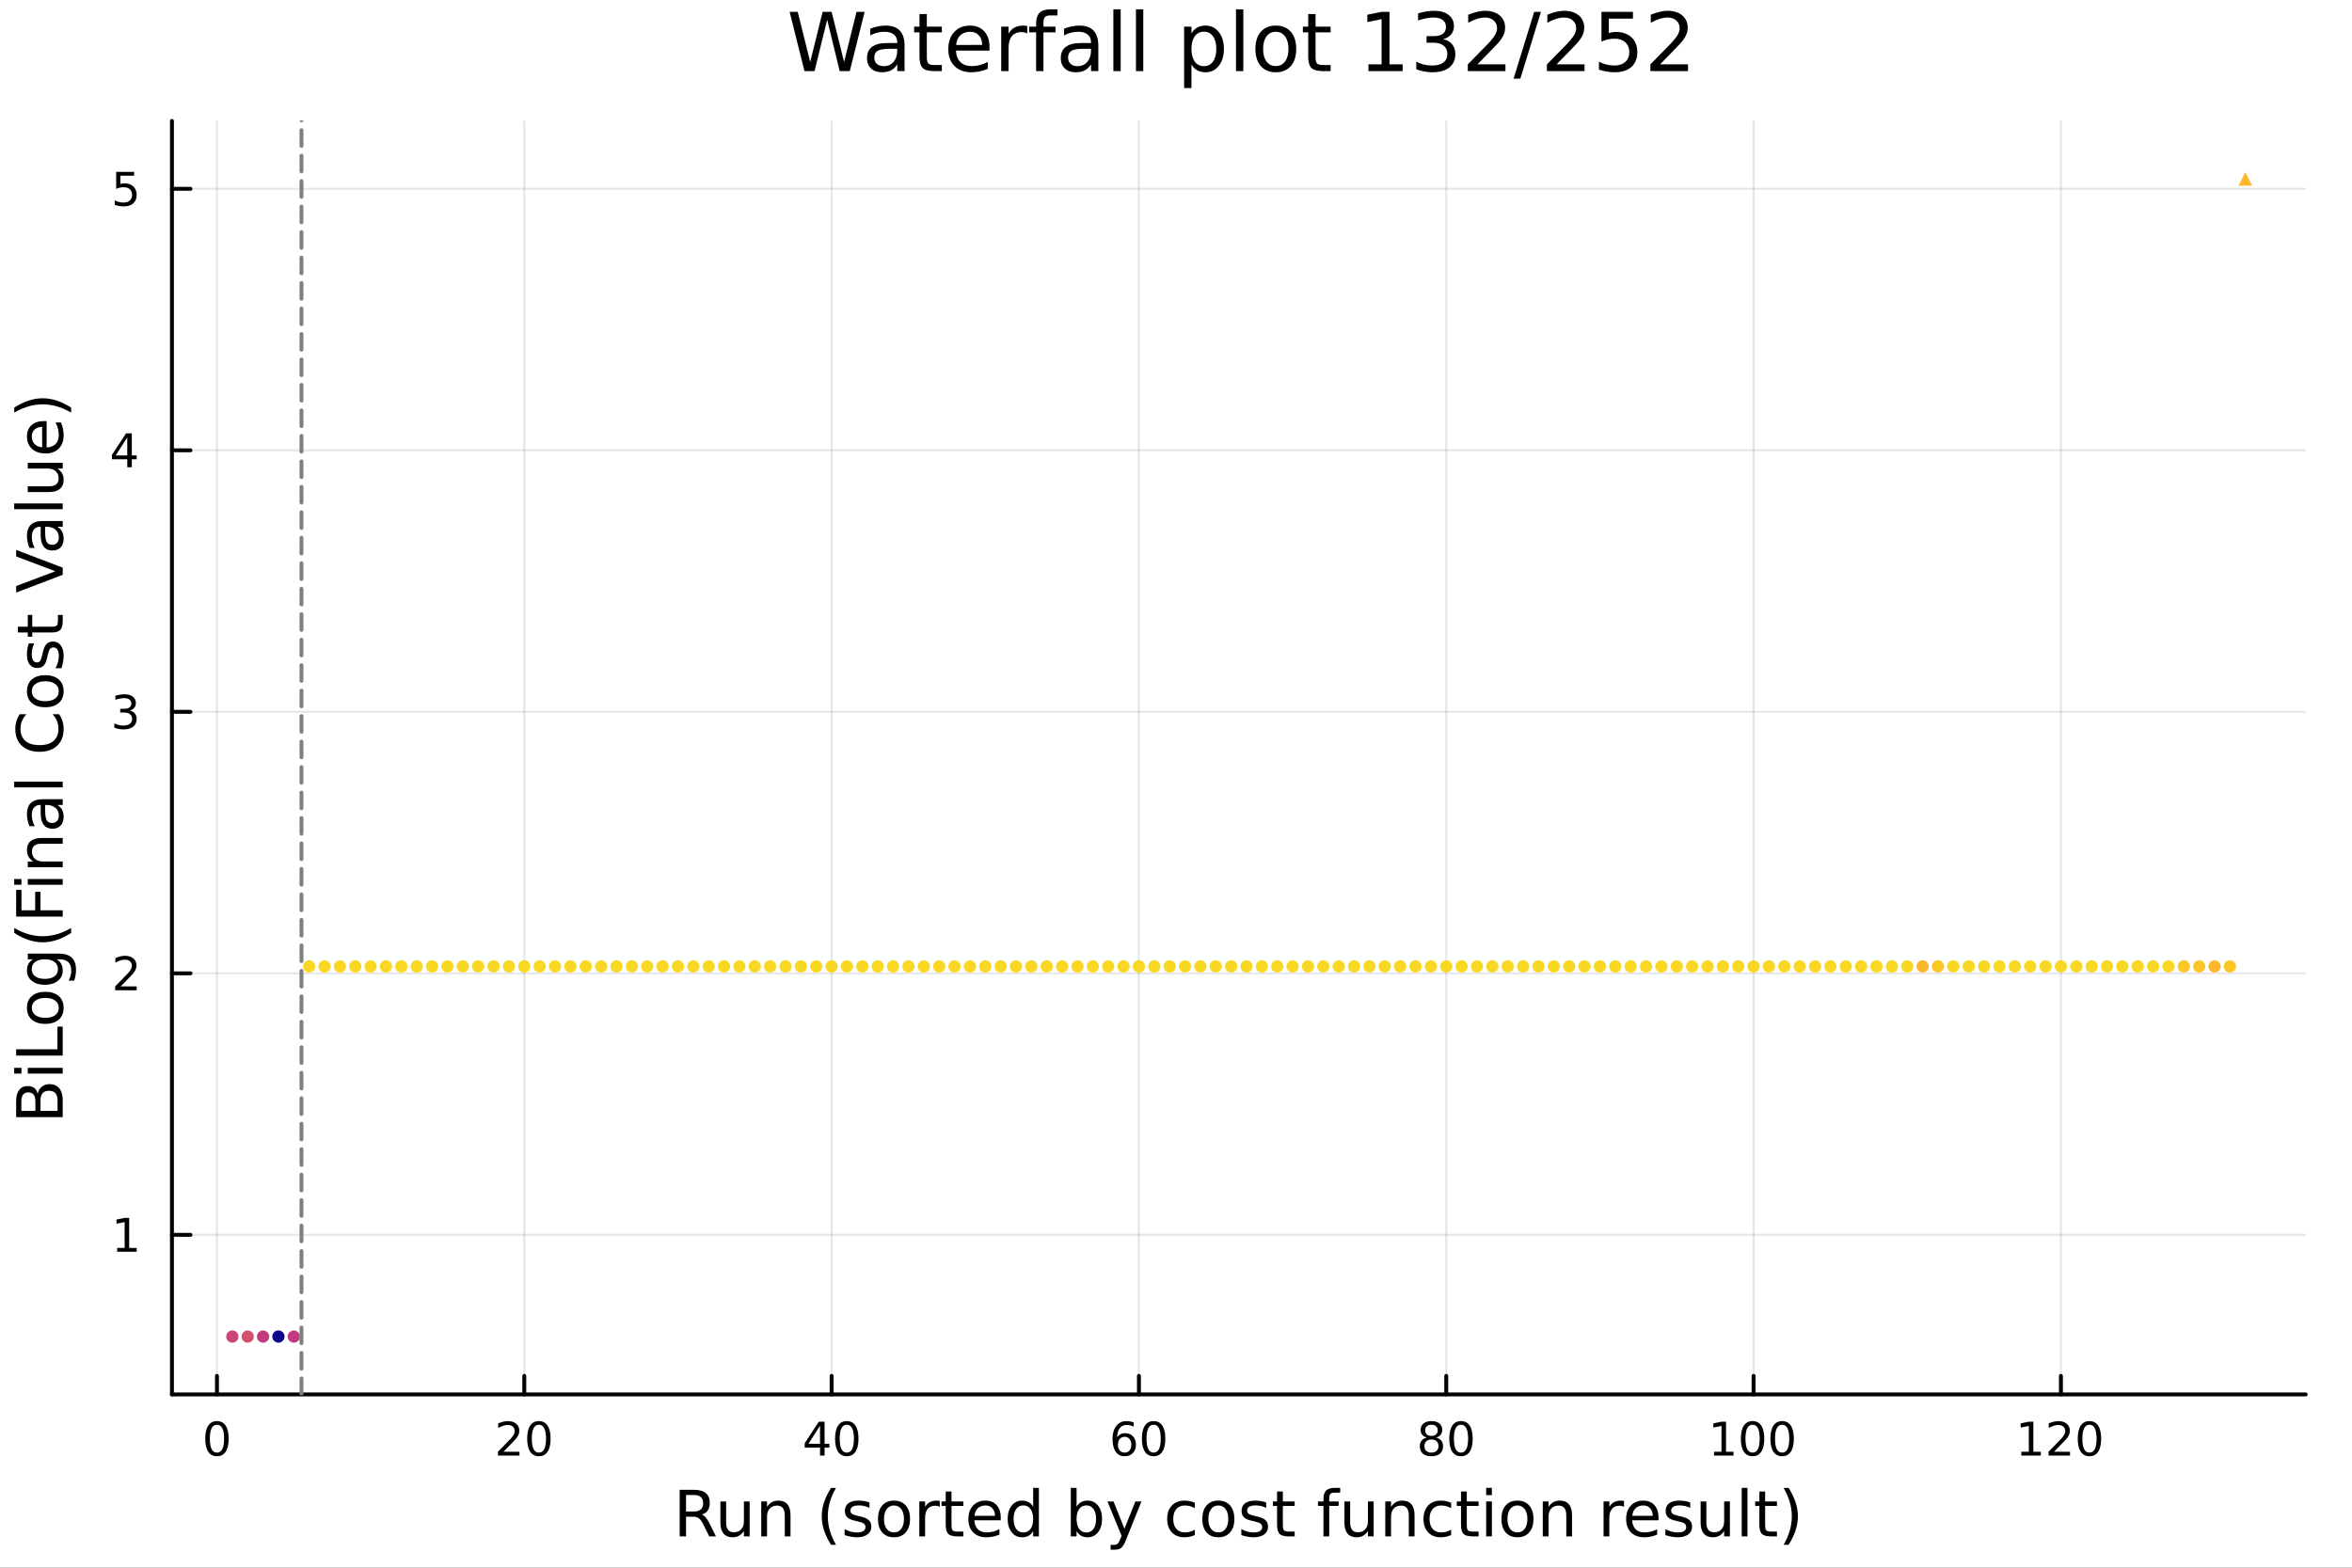 <?xml version="1.0" encoding="utf-8"?>
<svg xmlns="http://www.w3.org/2000/svg" xmlns:xlink="http://www.w3.org/1999/xlink" width="600" height="400" viewBox="0 0 2400 1600">
<rect x="0" y="0" width="2400" height="1600" fill="#333333" stroke="none"/>
<defs>
  <clipPath id="clip430">
    <rect x="0" y="0" width="2400" height="1600"/>
  </clipPath>
</defs>
<path clip-path="url(#clip430)" d="M0 1600 L2400 1600 L2400 0 L0 0  Z" fill="#ffffff" fill-rule="evenodd" fill-opacity="1"/>
<defs>
  <clipPath id="clip431">
    <rect x="480" y="0" width="1681" height="1600"/>
  </clipPath>
</defs>
<path clip-path="url(#clip430)" d="M175.445 1423.18 L2352.76 1423.18 L2352.76 123.472 L175.445 123.472  Z" fill="#ffffff" fill-rule="evenodd" fill-opacity="1"/>
<defs>
  <clipPath id="clip432">
    <rect x="175" y="123" width="2178" height="1301"/>
  </clipPath>
</defs>
<polyline clip-path="url(#clip432)" style="stroke:#000000; stroke-linecap:round; stroke-linejoin:round; stroke-width:2; stroke-opacity:0.1; fill:none" points="221.387,1423.18 221.387,123.472 "/>
<polyline clip-path="url(#clip432)" style="stroke:#000000; stroke-linecap:round; stroke-linejoin:round; stroke-width:2; stroke-opacity:0.1; fill:none" points="534.985,1423.18 534.985,123.472 "/>
<polyline clip-path="url(#clip432)" style="stroke:#000000; stroke-linecap:round; stroke-linejoin:round; stroke-width:2; stroke-opacity:0.1; fill:none" points="848.583,1423.18 848.583,123.472 "/>
<polyline clip-path="url(#clip432)" style="stroke:#000000; stroke-linecap:round; stroke-linejoin:round; stroke-width:2; stroke-opacity:0.1; fill:none" points="1162.18,1423.18 1162.18,123.472 "/>
<polyline clip-path="url(#clip432)" style="stroke:#000000; stroke-linecap:round; stroke-linejoin:round; stroke-width:2; stroke-opacity:0.1; fill:none" points="1475.78,1423.18 1475.78,123.472 "/>
<polyline clip-path="url(#clip432)" style="stroke:#000000; stroke-linecap:round; stroke-linejoin:round; stroke-width:2; stroke-opacity:0.1; fill:none" points="1789.38,1423.18 1789.38,123.472 "/>
<polyline clip-path="url(#clip432)" style="stroke:#000000; stroke-linecap:round; stroke-linejoin:round; stroke-width:2; stroke-opacity:0.1; fill:none" points="2102.98,1423.18 2102.98,123.472 "/>
<polyline clip-path="url(#clip432)" style="stroke:#000000; stroke-linecap:round; stroke-linejoin:round; stroke-width:2; stroke-opacity:0.1; fill:none" points="175.445,1260.29 2352.76,1260.29 "/>
<polyline clip-path="url(#clip432)" style="stroke:#000000; stroke-linecap:round; stroke-linejoin:round; stroke-width:2; stroke-opacity:0.1; fill:none" points="175.445,993.392 2352.76,993.392 "/>
<polyline clip-path="url(#clip432)" style="stroke:#000000; stroke-linecap:round; stroke-linejoin:round; stroke-width:2; stroke-opacity:0.1; fill:none" points="175.445,726.493 2352.76,726.493 "/>
<polyline clip-path="url(#clip432)" style="stroke:#000000; stroke-linecap:round; stroke-linejoin:round; stroke-width:2; stroke-opacity:0.1; fill:none" points="175.445,459.594 2352.76,459.594 "/>
<polyline clip-path="url(#clip432)" style="stroke:#000000; stroke-linecap:round; stroke-linejoin:round; stroke-width:2; stroke-opacity:0.1; fill:none" points="175.445,192.695 2352.76,192.695 "/>
<polyline clip-path="url(#clip430)" style="stroke:#000000; stroke-linecap:round; stroke-linejoin:round; stroke-width:4; stroke-opacity:1; fill:none" points="175.445,1423.18 2352.76,1423.18 "/>
<polyline clip-path="url(#clip430)" style="stroke:#000000; stroke-linecap:round; stroke-linejoin:round; stroke-width:4; stroke-opacity:1; fill:none" points="221.387,1423.18 221.387,1404.28 "/>
<polyline clip-path="url(#clip430)" style="stroke:#000000; stroke-linecap:round; stroke-linejoin:round; stroke-width:4; stroke-opacity:1; fill:none" points="534.985,1423.18 534.985,1404.28 "/>
<polyline clip-path="url(#clip430)" style="stroke:#000000; stroke-linecap:round; stroke-linejoin:round; stroke-width:4; stroke-opacity:1; fill:none" points="848.583,1423.18 848.583,1404.28 "/>
<polyline clip-path="url(#clip430)" style="stroke:#000000; stroke-linecap:round; stroke-linejoin:round; stroke-width:4; stroke-opacity:1; fill:none" points="1162.18,1423.18 1162.18,1404.28 "/>
<polyline clip-path="url(#clip430)" style="stroke:#000000; stroke-linecap:round; stroke-linejoin:round; stroke-width:4; stroke-opacity:1; fill:none" points="1475.78,1423.18 1475.78,1404.28 "/>
<polyline clip-path="url(#clip430)" style="stroke:#000000; stroke-linecap:round; stroke-linejoin:round; stroke-width:4; stroke-opacity:1; fill:none" points="1789.38,1423.18 1789.38,1404.28 "/>
<polyline clip-path="url(#clip430)" style="stroke:#000000; stroke-linecap:round; stroke-linejoin:round; stroke-width:4; stroke-opacity:1; fill:none" points="2102.98,1423.18 2102.98,1404.28 "/>
<path clip-path="url(#clip430)" d="M221.387 1454.1 Q217.776 1454.1 215.948 1457.66 Q214.142 1461.2 214.142 1468.33 Q214.142 1475.44 215.948 1479.01 Q217.776 1482.55 221.387 1482.55 Q225.022 1482.55 226.827 1479.01 Q228.656 1475.44 228.656 1468.33 Q228.656 1461.2 226.827 1457.66 Q225.022 1454.1 221.387 1454.1 M221.387 1450.39 Q227.197 1450.39 230.253 1455 Q233.332 1459.58 233.332 1468.33 Q233.332 1477.06 230.253 1481.67 Q227.197 1486.25 221.387 1486.25 Q215.577 1486.25 212.498 1481.67 Q209.443 1477.06 209.443 1468.33 Q209.443 1459.58 212.498 1455 Q215.577 1450.39 221.387 1450.39 Z" fill="#000000" fill-rule="nonzero" fill-opacity="1" /><path clip-path="url(#clip430)" d="M513.759 1481.64 L530.078 1481.64 L530.078 1485.58 L508.134 1485.58 L508.134 1481.64 Q510.796 1478.89 515.379 1474.26 Q519.985 1469.61 521.166 1468.27 Q523.411 1465.74 524.291 1464.01 Q525.194 1462.25 525.194 1460.56 Q525.194 1457.8 523.249 1456.07 Q521.328 1454.33 518.226 1454.33 Q516.027 1454.33 513.573 1455.09 Q511.143 1455.86 508.365 1457.41 L508.365 1452.69 Q511.189 1451.55 513.643 1450.97 Q516.096 1450.39 518.134 1450.39 Q523.504 1450.39 526.698 1453.08 Q529.893 1455.77 529.893 1460.26 Q529.893 1462.39 529.083 1464.31 Q528.296 1466.2 526.189 1468.8 Q525.61 1469.47 522.508 1472.69 Q519.407 1475.88 513.759 1481.64 Z" fill="#000000" fill-rule="nonzero" fill-opacity="1" /><path clip-path="url(#clip430)" d="M549.893 1454.1 Q546.282 1454.1 544.453 1457.66 Q542.647 1461.2 542.647 1468.33 Q542.647 1475.44 544.453 1479.01 Q546.282 1482.55 549.893 1482.55 Q553.527 1482.55 555.332 1479.01 Q557.161 1475.44 557.161 1468.33 Q557.161 1461.2 555.332 1457.66 Q553.527 1454.1 549.893 1454.1 M549.893 1450.39 Q555.703 1450.39 558.758 1455 Q561.837 1459.58 561.837 1468.33 Q561.837 1477.06 558.758 1481.67 Q555.703 1486.25 549.893 1486.25 Q544.082 1486.25 541.004 1481.67 Q537.948 1477.06 537.948 1468.33 Q537.948 1459.58 541.004 1455 Q544.082 1450.39 549.893 1450.39 Z" fill="#000000" fill-rule="nonzero" fill-opacity="1" /><path clip-path="url(#clip430)" d="M836.755 1455.09 L824.949 1473.54 L836.755 1473.54 L836.755 1455.09 M835.528 1451.02 L841.407 1451.02 L841.407 1473.54 L846.338 1473.54 L846.338 1477.43 L841.407 1477.43 L841.407 1485.58 L836.755 1485.58 L836.755 1477.43 L821.153 1477.43 L821.153 1472.92 L835.528 1451.02 Z" fill="#000000" fill-rule="nonzero" fill-opacity="1" /><path clip-path="url(#clip430)" d="M864.069 1454.1 Q860.458 1454.1 858.629 1457.66 Q856.824 1461.2 856.824 1468.33 Q856.824 1475.44 858.629 1479.01 Q860.458 1482.55 864.069 1482.55 Q867.704 1482.55 869.509 1479.01 Q871.338 1475.44 871.338 1468.33 Q871.338 1461.2 869.509 1457.66 Q867.704 1454.1 864.069 1454.1 M864.069 1450.39 Q869.879 1450.39 872.935 1455 Q876.014 1459.58 876.014 1468.33 Q876.014 1477.06 872.935 1481.67 Q869.879 1486.25 864.069 1486.25 Q858.259 1486.25 855.18 1481.67 Q852.125 1477.06 852.125 1468.33 Q852.125 1459.58 855.18 1455 Q858.259 1450.39 864.069 1450.39 Z" fill="#000000" fill-rule="nonzero" fill-opacity="1" /><path clip-path="url(#clip430)" d="M1147.59 1466.44 Q1144.44 1466.44 1142.59 1468.59 Q1140.76 1470.74 1140.76 1474.49 Q1140.76 1478.22 1142.59 1480.39 Q1144.44 1482.55 1147.59 1482.55 Q1150.73 1482.55 1152.56 1480.39 Q1154.42 1478.22 1154.42 1474.49 Q1154.42 1470.74 1152.56 1468.59 Q1150.73 1466.44 1147.59 1466.44 M1156.87 1451.78 L1156.87 1456.04 Q1155.11 1455.21 1153.3 1454.77 Q1151.52 1454.33 1149.76 1454.33 Q1145.13 1454.33 1142.68 1457.45 Q1140.25 1460.58 1139.9 1466.9 Q1141.27 1464.89 1143.33 1463.82 Q1145.39 1462.73 1147.86 1462.73 Q1153.07 1462.73 1156.08 1465.9 Q1159.11 1469.05 1159.11 1474.49 Q1159.11 1479.82 1155.97 1483.03 Q1152.82 1486.25 1147.59 1486.25 Q1141.59 1486.25 1138.42 1481.67 Q1135.25 1477.06 1135.25 1468.33 Q1135.25 1460.14 1139.14 1455.28 Q1143.03 1450.39 1149.58 1450.39 Q1151.34 1450.39 1153.12 1450.74 Q1154.92 1451.09 1156.87 1451.78 Z" fill="#000000" fill-rule="nonzero" fill-opacity="1" /><path clip-path="url(#clip430)" d="M1177.17 1454.1 Q1173.56 1454.1 1171.73 1457.66 Q1169.92 1461.2 1169.92 1468.33 Q1169.92 1475.44 1171.73 1479.01 Q1173.56 1482.55 1177.17 1482.55 Q1180.8 1482.55 1182.61 1479.01 Q1184.44 1475.44 1184.44 1468.33 Q1184.44 1461.2 1182.61 1457.66 Q1180.8 1454.1 1177.17 1454.1 M1177.17 1450.39 Q1182.98 1450.39 1186.04 1455 Q1189.11 1459.58 1189.11 1468.33 Q1189.11 1477.06 1186.04 1481.67 Q1182.98 1486.25 1177.17 1486.25 Q1171.36 1486.25 1168.28 1481.67 Q1165.23 1477.06 1165.23 1468.33 Q1165.23 1459.58 1168.28 1455 Q1171.36 1450.39 1177.17 1450.39 Z" fill="#000000" fill-rule="nonzero" fill-opacity="1" /><path clip-path="url(#clip430)" d="M1460.65 1469.17 Q1457.32 1469.17 1455.4 1470.95 Q1453.5 1472.73 1453.5 1475.86 Q1453.5 1478.98 1455.4 1480.77 Q1457.32 1482.55 1460.65 1482.55 Q1463.99 1482.55 1465.91 1480.77 Q1467.83 1478.96 1467.83 1475.86 Q1467.83 1472.73 1465.91 1470.95 Q1464.01 1469.17 1460.65 1469.17 M1455.98 1467.18 Q1452.97 1466.44 1451.28 1464.38 Q1449.61 1462.32 1449.61 1459.35 Q1449.61 1455.21 1452.55 1452.8 Q1455.51 1450.39 1460.65 1450.39 Q1465.81 1450.39 1468.75 1452.8 Q1471.69 1455.21 1471.69 1459.35 Q1471.69 1462.32 1470 1464.38 Q1468.34 1466.44 1465.35 1467.18 Q1468.73 1467.96 1470.61 1470.26 Q1472.5 1472.55 1472.5 1475.86 Q1472.5 1480.88 1469.43 1483.57 Q1466.37 1486.25 1460.65 1486.25 Q1454.93 1486.25 1451.86 1483.57 Q1448.8 1480.88 1448.8 1475.86 Q1448.8 1472.55 1450.7 1470.26 Q1452.6 1467.96 1455.98 1467.18 M1454.26 1459.79 Q1454.26 1462.48 1455.93 1463.98 Q1457.62 1465.49 1460.65 1465.49 Q1463.66 1465.49 1465.35 1463.98 Q1467.06 1462.48 1467.06 1459.79 Q1467.06 1457.11 1465.35 1455.6 Q1463.66 1454.1 1460.65 1454.1 Q1457.62 1454.1 1455.93 1455.6 Q1454.26 1457.11 1454.26 1459.79 Z" fill="#000000" fill-rule="nonzero" fill-opacity="1" /><path clip-path="url(#clip430)" d="M1490.81 1454.1 Q1487.2 1454.1 1485.37 1457.66 Q1483.57 1461.2 1483.57 1468.33 Q1483.57 1475.44 1485.37 1479.01 Q1487.2 1482.55 1490.81 1482.55 Q1494.45 1482.55 1496.25 1479.01 Q1498.08 1475.44 1498.08 1468.33 Q1498.08 1461.2 1496.25 1457.66 Q1494.45 1454.1 1490.81 1454.1 M1490.81 1450.39 Q1496.62 1450.39 1499.68 1455 Q1502.76 1459.58 1502.76 1468.33 Q1502.76 1477.06 1499.68 1481.67 Q1496.62 1486.25 1490.81 1486.25 Q1485 1486.25 1481.92 1481.67 Q1478.87 1477.06 1478.87 1468.33 Q1478.87 1459.58 1481.92 1455 Q1485 1450.39 1490.81 1450.39 Z" fill="#000000" fill-rule="nonzero" fill-opacity="1" /><path clip-path="url(#clip430)" d="M1748.98 1481.64 L1756.62 1481.64 L1756.62 1455.28 L1748.31 1456.95 L1748.31 1452.69 L1756.58 1451.02 L1761.25 1451.02 L1761.25 1481.64 L1768.89 1481.64 L1768.89 1485.58 L1748.98 1485.58 L1748.98 1481.64 Z" fill="#000000" fill-rule="nonzero" fill-opacity="1" /><path clip-path="url(#clip430)" d="M1788.34 1454.1 Q1784.72 1454.1 1782.9 1457.66 Q1781.09 1461.2 1781.09 1468.33 Q1781.09 1475.44 1782.9 1479.01 Q1784.72 1482.55 1788.34 1482.55 Q1791.97 1482.55 1793.78 1479.01 Q1795.6 1475.44 1795.6 1468.33 Q1795.6 1461.2 1793.78 1457.66 Q1791.97 1454.1 1788.34 1454.1 M1788.34 1450.39 Q1794.15 1450.39 1797.2 1455 Q1800.28 1459.58 1800.28 1468.33 Q1800.28 1477.06 1797.2 1481.67 Q1794.15 1486.25 1788.34 1486.25 Q1782.53 1486.25 1779.45 1481.67 Q1776.39 1477.06 1776.39 1468.33 Q1776.39 1459.58 1779.45 1455 Q1782.53 1450.39 1788.34 1450.39 Z" fill="#000000" fill-rule="nonzero" fill-opacity="1" /><path clip-path="url(#clip430)" d="M1818.5 1454.1 Q1814.89 1454.1 1813.06 1457.66 Q1811.25 1461.2 1811.25 1468.33 Q1811.25 1475.44 1813.06 1479.01 Q1814.89 1482.55 1818.5 1482.55 Q1822.13 1482.55 1823.94 1479.01 Q1825.77 1475.44 1825.77 1468.33 Q1825.77 1461.2 1823.94 1457.66 Q1822.13 1454.1 1818.5 1454.1 M1818.5 1450.39 Q1824.31 1450.39 1827.36 1455 Q1830.44 1459.58 1830.44 1468.33 Q1830.44 1477.06 1827.36 1481.67 Q1824.31 1486.25 1818.5 1486.25 Q1812.69 1486.25 1809.61 1481.67 Q1806.55 1477.06 1806.55 1468.33 Q1806.55 1459.58 1809.61 1455 Q1812.69 1450.39 1818.5 1450.39 Z" fill="#000000" fill-rule="nonzero" fill-opacity="1" /><path clip-path="url(#clip430)" d="M2062.58 1481.64 L2070.22 1481.64 L2070.22 1455.28 L2061.91 1456.95 L2061.91 1452.69 L2070.17 1451.02 L2074.85 1451.02 L2074.85 1481.64 L2082.49 1481.64 L2082.49 1485.58 L2062.58 1485.58 L2062.58 1481.64 Z" fill="#000000" fill-rule="nonzero" fill-opacity="1" /><path clip-path="url(#clip430)" d="M2095.96 1481.64 L2112.28 1481.64 L2112.28 1485.58 L2090.34 1485.58 L2090.34 1481.64 Q2093 1478.89 2097.58 1474.26 Q2102.19 1469.61 2103.37 1468.27 Q2105.61 1465.74 2106.49 1464.01 Q2107.4 1462.25 2107.4 1460.56 Q2107.4 1457.8 2105.45 1456.07 Q2103.53 1454.33 2100.43 1454.33 Q2098.23 1454.33 2095.78 1455.09 Q2093.35 1455.86 2090.57 1457.41 L2090.57 1452.69 Q2093.39 1451.55 2095.85 1450.97 Q2098.3 1450.39 2100.34 1450.39 Q2105.71 1450.39 2108.9 1453.08 Q2112.1 1455.77 2112.1 1460.26 Q2112.1 1462.39 2111.29 1464.31 Q2110.5 1466.2 2108.39 1468.8 Q2107.81 1469.47 2104.71 1472.69 Q2101.61 1475.88 2095.96 1481.64 Z" fill="#000000" fill-rule="nonzero" fill-opacity="1" /><path clip-path="url(#clip430)" d="M2132.1 1454.1 Q2128.48 1454.1 2126.66 1457.66 Q2124.85 1461.2 2124.85 1468.33 Q2124.85 1475.44 2126.66 1479.01 Q2128.48 1482.55 2132.1 1482.55 Q2135.73 1482.55 2137.54 1479.01 Q2139.36 1475.44 2139.36 1468.33 Q2139.36 1461.2 2137.54 1457.66 Q2135.73 1454.1 2132.1 1454.1 M2132.1 1450.39 Q2137.91 1450.39 2140.96 1455 Q2144.04 1459.58 2144.04 1468.33 Q2144.04 1477.06 2140.96 1481.67 Q2137.91 1486.25 2132.1 1486.25 Q2126.29 1486.25 2123.21 1481.67 Q2120.15 1477.06 2120.15 1468.33 Q2120.15 1459.58 2123.21 1455 Q2126.29 1450.39 2132.1 1450.39 Z" fill="#000000" fill-rule="nonzero" fill-opacity="1" /><path clip-path="url(#clip430)" d="M716.125 1545.76 Q718.193 1546.46 720.135 1548.76 Q722.108 1551.05 724.082 1555.06 L730.607 1568.04 L723.7 1568.04 L717.621 1555.85 Q715.265 1551.08 713.037 1549.52 Q710.841 1547.96 707.022 1547.96 L700.019 1547.96 L700.019 1568.04 L693.59 1568.04 L693.59 1520.52 L708.104 1520.52 Q716.252 1520.52 720.262 1523.93 Q724.273 1527.34 724.273 1534.21 Q724.273 1538.7 722.172 1541.66 Q720.103 1544.62 716.125 1545.76 M700.019 1525.81 L700.019 1542.68 L708.104 1542.68 Q712.751 1542.68 715.106 1540.54 Q717.493 1538.38 717.493 1534.21 Q717.493 1530.04 715.106 1527.94 Q712.751 1525.81 708.104 1525.81 L700.019 1525.81 Z" fill="#000000" fill-rule="nonzero" fill-opacity="1" /><path clip-path="url(#clip430)" d="M735.094 1553.98 L735.094 1532.4 L740.951 1532.4 L740.951 1553.75 Q740.951 1558.81 742.924 1561.36 Q744.898 1563.87 748.844 1563.87 Q753.587 1563.87 756.324 1560.85 Q759.093 1557.83 759.093 1552.61 L759.093 1532.4 L764.95 1532.4 L764.95 1568.04 L759.093 1568.04 L759.093 1562.57 Q756.961 1565.82 754.128 1567.41 Q751.327 1568.97 747.603 1568.97 Q741.46 1568.97 738.277 1565.15 Q735.094 1561.33 735.094 1553.98 M749.831 1531.54 L749.831 1531.54 Z" fill="#000000" fill-rule="nonzero" fill-opacity="1" /><path clip-path="url(#clip430)" d="M806.645 1546.53 L806.645 1568.04 L800.789 1568.04 L800.789 1546.72 Q800.789 1541.66 798.815 1539.14 Q796.842 1536.63 792.895 1536.63 Q788.153 1536.63 785.415 1539.65 Q782.678 1542.68 782.678 1547.9 L782.678 1568.04 L776.79 1568.04 L776.79 1532.4 L782.678 1532.4 L782.678 1537.93 Q784.779 1534.72 787.612 1533.13 Q790.476 1531.54 794.2 1531.54 Q800.343 1531.54 803.494 1535.36 Q806.645 1539.14 806.645 1546.53 Z" fill="#000000" fill-rule="nonzero" fill-opacity="1" /><path clip-path="url(#clip430)" d="M853.115 1518.58 Q848.85 1525.9 846.781 1533.06 Q844.712 1540.23 844.712 1547.58 Q844.712 1554.93 846.781 1562.16 Q848.881 1569.35 853.115 1576.64 L848.022 1576.64 Q843.248 1569.16 840.861 1561.93 Q838.505 1554.71 838.505 1547.58 Q838.505 1540.48 840.861 1533.29 Q843.216 1526.09 848.022 1518.58 L853.115 1518.58 Z" fill="#000000" fill-rule="nonzero" fill-opacity="1" /><path clip-path="url(#clip430)" d="M887.203 1533.45 L887.203 1538.98 Q884.72 1537.71 882.047 1537.07 Q879.373 1536.44 876.509 1536.44 Q872.148 1536.44 869.952 1537.77 Q867.788 1539.11 867.788 1541.79 Q867.788 1543.82 869.347 1545 Q870.907 1546.15 875.617 1547.2 L877.623 1547.64 Q883.861 1548.98 886.471 1551.43 Q889.113 1553.85 889.113 1558.21 Q889.113 1563.17 885.166 1566.07 Q881.251 1568.97 874.376 1568.97 Q871.512 1568.97 868.392 1568.39 Q865.305 1567.85 861.867 1566.74 L861.867 1560.69 Q865.114 1562.38 868.265 1563.24 Q871.416 1564.07 874.503 1564.07 Q878.641 1564.07 880.869 1562.66 Q883.097 1561.23 883.097 1558.65 Q883.097 1556.27 881.474 1554.99 Q879.882 1553.72 874.44 1552.54 L872.403 1552.07 Q866.96 1550.92 864.541 1548.56 Q862.122 1546.18 862.122 1542.04 Q862.122 1537.01 865.687 1534.27 Q869.252 1531.54 875.808 1531.54 Q879.055 1531.54 881.919 1532.01 Q884.784 1532.49 887.203 1533.45 Z" fill="#000000" fill-rule="nonzero" fill-opacity="1" /><path clip-path="url(#clip430)" d="M912.252 1536.5 Q907.541 1536.5 904.804 1540.19 Q902.067 1543.85 902.067 1550.25 Q902.067 1556.65 904.772 1560.34 Q907.51 1564 912.252 1564 Q916.931 1564 919.668 1560.31 Q922.405 1556.62 922.405 1550.25 Q922.405 1543.92 919.668 1540.23 Q916.931 1536.5 912.252 1536.5 M912.252 1531.54 Q919.891 1531.54 924.251 1536.5 Q928.612 1541.47 928.612 1550.25 Q928.612 1559 924.251 1564 Q919.891 1568.97 912.252 1568.97 Q904.581 1568.97 900.221 1564 Q895.892 1559 895.892 1550.25 Q895.892 1541.47 900.221 1536.5 Q904.581 1531.54 912.252 1531.54 Z" fill="#000000" fill-rule="nonzero" fill-opacity="1" /><path clip-path="url(#clip430)" d="M958.976 1537.87 Q957.99 1537.3 956.812 1537.04 Q955.666 1536.76 954.266 1536.76 Q949.3 1536.76 946.627 1540 Q943.985 1543.22 943.985 1549.27 L943.985 1568.04 L938.097 1568.04 L938.097 1532.4 L943.985 1532.4 L943.985 1537.93 Q945.831 1534.69 948.791 1533.13 Q951.751 1531.54 955.984 1531.54 Q956.589 1531.54 957.321 1531.63 Q958.053 1531.7 958.944 1531.85 L958.976 1537.87 Z" fill="#000000" fill-rule="nonzero" fill-opacity="1" /><path clip-path="url(#clip430)" d="M970.912 1522.27 L970.912 1532.4 L982.975 1532.4 L982.975 1536.95 L970.912 1536.95 L970.912 1556.3 Q970.912 1560.66 972.09 1561.9 Q973.299 1563.14 976.959 1563.14 L982.975 1563.14 L982.975 1568.04 L976.959 1568.04 Q970.18 1568.04 967.602 1565.53 Q965.024 1562.98 965.024 1556.3 L965.024 1536.95 L960.727 1536.95 L960.727 1532.4 L965.024 1532.4 L965.024 1522.27 L970.912 1522.27 Z" fill="#000000" fill-rule="nonzero" fill-opacity="1" /><path clip-path="url(#clip430)" d="M1021.17 1548.76 L1021.17 1551.62 L994.242 1551.62 Q994.624 1557.67 997.871 1560.85 Q1001.15 1564 1006.97 1564 Q1010.35 1564 1013.5 1563.17 Q1016.68 1562.35 1019.8 1560.69 L1019.8 1566.23 Q1016.65 1567.57 1013.34 1568.27 Q1010.03 1568.97 1006.62 1568.97 Q998.094 1568.97 993.097 1564 Q988.131 1559.04 988.131 1550.57 Q988.131 1541.82 992.842 1536.69 Q997.584 1531.54 1005.61 1531.54 Q1012.8 1531.54 1016.97 1536.18 Q1021.17 1540.8 1021.17 1548.76 M1015.31 1547.04 Q1015.25 1542.23 1012.61 1539.37 Q1010 1536.5 1005.67 1536.5 Q1000.77 1536.5 997.807 1539.27 Q994.879 1542.04 994.433 1547.07 L1015.31 1547.04 Z" fill="#000000" fill-rule="nonzero" fill-opacity="1" /><path clip-path="url(#clip430)" d="M1054.24 1537.81 L1054.24 1518.52 L1060.1 1518.52 L1060.1 1568.04 L1054.24 1568.04 L1054.24 1562.7 Q1052.39 1565.88 1049.56 1567.44 Q1046.76 1568.97 1042.81 1568.97 Q1036.35 1568.97 1032.28 1563.81 Q1028.24 1558.65 1028.24 1550.25 Q1028.24 1541.85 1032.28 1536.69 Q1036.35 1531.54 1042.81 1531.54 Q1046.76 1531.54 1049.56 1533.1 Q1052.39 1534.62 1054.24 1537.81 M1034.28 1550.25 Q1034.28 1556.71 1036.92 1560.4 Q1039.6 1564.07 1044.24 1564.07 Q1048.89 1564.07 1051.57 1560.4 Q1054.24 1556.71 1054.24 1550.25 Q1054.24 1543.79 1051.57 1540.13 Q1048.89 1536.44 1044.24 1536.44 Q1039.6 1536.44 1036.92 1540.13 Q1034.28 1543.79 1034.28 1550.25 Z" fill="#000000" fill-rule="nonzero" fill-opacity="1" /><path clip-path="url(#clip430)" d="M1118.47 1550.25 Q1118.47 1543.79 1115.8 1540.13 Q1113.15 1536.44 1108.51 1536.44 Q1103.86 1536.44 1101.19 1540.13 Q1098.54 1543.79 1098.54 1550.25 Q1098.54 1556.71 1101.19 1560.4 Q1103.86 1564.07 1108.51 1564.07 Q1113.15 1564.07 1115.8 1560.4 Q1118.47 1556.71 1118.47 1550.25 M1098.54 1537.81 Q1100.39 1534.62 1103.19 1533.1 Q1106.02 1531.54 1109.94 1531.54 Q1116.43 1531.54 1120.47 1536.69 Q1124.55 1541.85 1124.55 1550.25 Q1124.55 1558.65 1120.47 1563.81 Q1116.43 1568.97 1109.94 1568.97 Q1106.02 1568.97 1103.19 1567.44 Q1100.39 1565.88 1098.54 1562.7 L1098.54 1568.04 L1092.66 1568.04 L1092.66 1518.52 L1098.54 1518.52 L1098.54 1537.81 Z" fill="#000000" fill-rule="nonzero" fill-opacity="1" /><path clip-path="url(#clip430)" d="M1149.09 1571.35 Q1146.61 1577.72 1144.25 1579.66 Q1141.89 1581.6 1137.95 1581.6 L1133.27 1581.6 L1133.27 1576.7 L1136.71 1576.7 Q1139.13 1576.7 1140.46 1575.56 Q1141.8 1574.41 1143.42 1570.14 L1144.47 1567.47 L1130.05 1532.4 L1136.26 1532.4 L1147.4 1560.28 L1158.54 1532.4 L1164.75 1532.4 L1149.09 1571.35 Z" fill="#000000" fill-rule="nonzero" fill-opacity="1" /><path clip-path="url(#clip430)" d="M1219.21 1533.76 L1219.21 1539.24 Q1216.72 1537.87 1214.21 1537.2 Q1211.73 1536.5 1209.18 1536.5 Q1203.48 1536.5 1200.33 1540.13 Q1197.18 1543.73 1197.18 1550.25 Q1197.18 1556.78 1200.33 1560.4 Q1203.48 1564 1209.18 1564 Q1211.73 1564 1214.21 1563.33 Q1216.72 1562.63 1219.21 1561.26 L1219.21 1566.68 Q1216.76 1567.82 1214.11 1568.39 Q1211.5 1568.97 1208.54 1568.97 Q1200.49 1568.97 1195.75 1563.91 Q1191.01 1558.85 1191.01 1550.25 Q1191.01 1541.53 1195.78 1536.53 Q1200.59 1531.54 1208.93 1531.54 Q1211.63 1531.54 1214.21 1532.11 Q1216.79 1532.65 1219.21 1533.76 Z" fill="#000000" fill-rule="nonzero" fill-opacity="1" /><path clip-path="url(#clip430)" d="M1243.21 1536.5 Q1238.49 1536.5 1235.76 1540.19 Q1233.02 1543.85 1233.02 1550.25 Q1233.02 1556.65 1235.73 1560.34 Q1238.46 1564 1243.21 1564 Q1247.88 1564 1250.62 1560.31 Q1253.36 1556.62 1253.36 1550.25 Q1253.36 1543.92 1250.62 1540.23 Q1247.88 1536.5 1243.21 1536.5 M1243.21 1531.54 Q1250.84 1531.54 1255.2 1536.5 Q1259.56 1541.47 1259.56 1550.25 Q1259.56 1559 1255.2 1564 Q1250.84 1568.97 1243.21 1568.97 Q1235.53 1568.97 1231.17 1564 Q1226.85 1559 1226.85 1550.25 Q1226.85 1541.47 1231.17 1536.5 Q1235.53 1531.54 1243.21 1531.54 Z" fill="#000000" fill-rule="nonzero" fill-opacity="1" /><path clip-path="url(#clip430)" d="M1292 1533.45 L1292 1538.98 Q1289.52 1537.71 1286.84 1537.07 Q1284.17 1536.44 1281.3 1536.44 Q1276.94 1536.44 1274.75 1537.77 Q1272.58 1539.11 1272.58 1541.79 Q1272.58 1543.82 1274.14 1545 Q1275.7 1546.15 1280.41 1547.2 L1282.42 1547.64 Q1288.66 1548.98 1291.27 1551.43 Q1293.91 1553.85 1293.91 1558.21 Q1293.91 1563.17 1289.96 1566.07 Q1286.05 1568.97 1279.17 1568.97 Q1276.31 1568.97 1273.19 1568.39 Q1270.1 1567.85 1266.66 1566.74 L1266.66 1560.69 Q1269.91 1562.38 1273.06 1563.24 Q1276.21 1564.07 1279.3 1564.07 Q1283.44 1564.07 1285.66 1562.66 Q1287.89 1561.23 1287.89 1558.65 Q1287.89 1556.27 1286.27 1554.99 Q1284.68 1553.72 1279.24 1552.54 L1277.2 1552.07 Q1271.76 1550.92 1269.34 1548.56 Q1266.92 1546.18 1266.92 1542.04 Q1266.92 1537.01 1270.48 1534.27 Q1274.05 1531.54 1280.6 1531.54 Q1283.85 1531.54 1286.71 1532.01 Q1289.58 1532.49 1292 1533.45 Z" fill="#000000" fill-rule="nonzero" fill-opacity="1" /><path clip-path="url(#clip430)" d="M1309.03 1522.27 L1309.03 1532.4 L1321.09 1532.4 L1321.09 1536.95 L1309.03 1536.95 L1309.03 1556.3 Q1309.03 1560.66 1310.2 1561.9 Q1311.41 1563.14 1315.07 1563.14 L1321.09 1563.14 L1321.09 1568.04 L1315.07 1568.04 Q1308.29 1568.04 1305.72 1565.53 Q1303.14 1562.98 1303.14 1556.3 L1303.14 1536.95 L1298.84 1536.95 L1298.84 1532.4 L1303.14 1532.4 L1303.14 1522.27 L1309.03 1522.27 Z" fill="#000000" fill-rule="nonzero" fill-opacity="1" /><path clip-path="url(#clip430)" d="M1367.56 1518.52 L1367.56 1523.39 L1361.96 1523.39 Q1358.81 1523.39 1357.57 1524.66 Q1356.36 1525.93 1356.36 1529.24 L1356.36 1532.4 L1366 1532.4 L1366 1536.95 L1356.36 1536.95 L1356.36 1568.04 L1350.47 1568.04 L1350.47 1536.95 L1344.87 1536.95 L1344.87 1532.4 L1350.47 1532.4 L1350.47 1529.91 Q1350.47 1523.96 1353.24 1521.26 Q1356.01 1518.52 1362.02 1518.52 L1367.56 1518.52 Z" fill="#000000" fill-rule="nonzero" fill-opacity="1" /><path clip-path="url(#clip430)" d="M1371.86 1553.98 L1371.86 1532.4 L1377.71 1532.4 L1377.71 1553.75 Q1377.71 1558.81 1379.69 1561.36 Q1381.66 1563.87 1385.61 1563.87 Q1390.35 1563.87 1393.09 1560.85 Q1395.85 1557.83 1395.85 1552.61 L1395.85 1532.4 L1401.71 1532.4 L1401.71 1568.04 L1395.85 1568.04 L1395.85 1562.57 Q1393.72 1565.82 1390.89 1567.41 Q1388.09 1568.97 1384.36 1568.97 Q1378.22 1568.97 1375.04 1565.15 Q1371.86 1561.33 1371.86 1553.98 M1386.59 1531.54 L1386.59 1531.54 Z" fill="#000000" fill-rule="nonzero" fill-opacity="1" /><path clip-path="url(#clip430)" d="M1443.41 1546.53 L1443.41 1568.04 L1437.55 1568.04 L1437.55 1546.72 Q1437.55 1541.66 1435.58 1539.14 Q1433.6 1536.63 1429.66 1536.63 Q1424.91 1536.63 1422.18 1539.65 Q1419.44 1542.68 1419.44 1547.9 L1419.44 1568.04 L1413.55 1568.04 L1413.55 1532.4 L1419.44 1532.4 L1419.44 1537.93 Q1421.54 1534.72 1424.37 1533.13 Q1427.24 1531.54 1430.96 1531.54 Q1437.1 1531.54 1440.26 1535.36 Q1443.41 1539.14 1443.41 1546.53 Z" fill="#000000" fill-rule="nonzero" fill-opacity="1" /><path clip-path="url(#clip430)" d="M1480.74 1533.76 L1480.74 1539.24 Q1478.26 1537.87 1475.74 1537.2 Q1473.26 1536.5 1470.72 1536.5 Q1465.02 1536.5 1461.87 1540.13 Q1458.72 1543.73 1458.72 1550.25 Q1458.72 1556.78 1461.87 1560.4 Q1465.02 1564 1470.72 1564 Q1473.26 1564 1475.74 1563.33 Q1478.26 1562.63 1480.74 1561.26 L1480.74 1566.68 Q1478.29 1567.82 1475.65 1568.39 Q1473.04 1568.97 1470.08 1568.97 Q1462.03 1568.97 1457.28 1563.91 Q1452.54 1558.85 1452.54 1550.25 Q1452.54 1541.53 1457.32 1536.53 Q1462.12 1531.54 1470.46 1531.54 Q1473.17 1531.54 1475.74 1532.11 Q1478.32 1532.65 1480.74 1533.76 Z" fill="#000000" fill-rule="nonzero" fill-opacity="1" /><path clip-path="url(#clip430)" d="M1496.72 1522.27 L1496.72 1532.4 L1508.78 1532.4 L1508.78 1536.95 L1496.72 1536.95 L1496.72 1556.3 Q1496.72 1560.66 1497.9 1561.9 Q1499.11 1563.14 1502.77 1563.14 L1508.78 1563.14 L1508.78 1568.04 L1502.77 1568.04 Q1495.99 1568.04 1493.41 1565.53 Q1490.83 1562.98 1490.83 1556.3 L1490.83 1536.95 L1486.53 1536.95 L1486.53 1532.4 L1490.83 1532.4 L1490.83 1522.27 L1496.72 1522.27 Z" fill="#000000" fill-rule="nonzero" fill-opacity="1" /><path clip-path="url(#clip430)" d="M1516.48 1532.4 L1522.34 1532.4 L1522.34 1568.04 L1516.48 1568.04 L1516.48 1532.4 M1516.48 1518.52 L1522.34 1518.52 L1522.34 1525.93 L1516.48 1525.93 L1516.48 1518.52 Z" fill="#000000" fill-rule="nonzero" fill-opacity="1" /><path clip-path="url(#clip430)" d="M1548.41 1536.5 Q1543.7 1536.5 1540.96 1540.19 Q1538.22 1543.85 1538.22 1550.25 Q1538.22 1556.65 1540.93 1560.34 Q1543.67 1564 1548.41 1564 Q1553.09 1564 1555.82 1560.31 Q1558.56 1556.62 1558.56 1550.25 Q1558.56 1543.92 1555.82 1540.23 Q1553.09 1536.5 1548.41 1536.5 M1548.41 1531.54 Q1556.05 1531.54 1560.41 1536.5 Q1564.77 1541.47 1564.77 1550.25 Q1564.77 1559 1560.41 1564 Q1556.05 1568.97 1548.41 1568.97 Q1540.74 1568.97 1536.38 1564 Q1532.05 1559 1532.05 1550.25 Q1532.05 1541.47 1536.38 1536.5 Q1540.74 1531.54 1548.41 1531.54 Z" fill="#000000" fill-rule="nonzero" fill-opacity="1" /><path clip-path="url(#clip430)" d="M1604.11 1546.53 L1604.11 1568.04 L1598.25 1568.04 L1598.25 1546.72 Q1598.25 1541.66 1596.28 1539.14 Q1594.31 1536.63 1590.36 1536.63 Q1585.62 1536.63 1582.88 1539.65 Q1580.14 1542.68 1580.14 1547.9 L1580.14 1568.04 L1574.25 1568.04 L1574.25 1532.4 L1580.14 1532.4 L1580.14 1537.93 Q1582.24 1534.72 1585.08 1533.13 Q1587.94 1531.54 1591.66 1531.54 Q1597.81 1531.54 1600.96 1535.36 Q1604.11 1539.14 1604.11 1546.53 Z" fill="#000000" fill-rule="nonzero" fill-opacity="1" /><path clip-path="url(#clip430)" d="M1657.17 1537.87 Q1656.18 1537.3 1655 1537.04 Q1653.86 1536.76 1652.46 1536.76 Q1647.49 1536.76 1644.82 1540 Q1642.18 1543.22 1642.18 1549.27 L1642.18 1568.04 L1636.29 1568.04 L1636.29 1532.4 L1642.18 1532.4 L1642.18 1537.93 Q1644.02 1534.69 1646.98 1533.13 Q1649.94 1531.54 1654.18 1531.54 Q1654.78 1531.54 1655.51 1531.63 Q1656.24 1531.7 1657.14 1531.85 L1657.17 1537.87 Z" fill="#000000" fill-rule="nonzero" fill-opacity="1" /><path clip-path="url(#clip430)" d="M1692.37 1548.76 L1692.37 1551.62 L1665.44 1551.62 Q1665.82 1557.67 1669.07 1560.85 Q1672.35 1564 1678.17 1564 Q1681.55 1564 1684.7 1563.17 Q1687.88 1562.35 1691 1560.69 L1691 1566.23 Q1687.85 1567.57 1684.54 1568.27 Q1681.23 1568.97 1677.82 1568.97 Q1669.29 1568.97 1664.3 1564 Q1659.33 1559.04 1659.33 1550.57 Q1659.33 1541.82 1664.04 1536.69 Q1668.78 1531.54 1676.81 1531.54 Q1684 1531.54 1688.17 1536.18 Q1692.37 1540.8 1692.37 1548.76 M1686.51 1547.04 Q1686.45 1542.23 1683.81 1539.37 Q1681.2 1536.5 1676.87 1536.5 Q1671.97 1536.5 1669.01 1539.27 Q1666.08 1542.04 1665.63 1547.07 L1686.51 1547.04 Z" fill="#000000" fill-rule="nonzero" fill-opacity="1" /><path clip-path="url(#clip430)" d="M1724.71 1533.45 L1724.71 1538.98 Q1722.22 1537.71 1719.55 1537.07 Q1716.88 1536.44 1714.01 1536.44 Q1709.65 1536.44 1707.46 1537.77 Q1705.29 1539.11 1705.29 1541.79 Q1705.29 1543.82 1706.85 1545 Q1708.41 1546.15 1713.12 1547.2 L1715.13 1547.64 Q1721.37 1548.98 1723.98 1551.43 Q1726.62 1553.85 1726.62 1558.21 Q1726.62 1563.17 1722.67 1566.07 Q1718.76 1568.97 1711.88 1568.97 Q1709.02 1568.97 1705.9 1568.39 Q1702.81 1567.85 1699.37 1566.74 L1699.37 1560.69 Q1702.62 1562.38 1705.77 1563.24 Q1708.92 1564.07 1712.01 1564.07 Q1716.15 1564.07 1718.37 1562.66 Q1720.6 1561.23 1720.6 1558.65 Q1720.6 1556.27 1718.98 1554.99 Q1717.39 1553.72 1711.94 1552.54 L1709.91 1552.07 Q1704.46 1550.92 1702.05 1548.56 Q1699.63 1546.18 1699.63 1542.04 Q1699.63 1537.01 1703.19 1534.27 Q1706.76 1531.54 1713.31 1531.54 Q1716.56 1531.54 1719.42 1532.01 Q1722.29 1532.49 1724.71 1533.45 Z" fill="#000000" fill-rule="nonzero" fill-opacity="1" /><path clip-path="url(#clip430)" d="M1735.34 1553.98 L1735.34 1532.4 L1741.19 1532.4 L1741.19 1553.75 Q1741.19 1558.81 1743.17 1561.36 Q1745.14 1563.87 1749.09 1563.87 Q1753.83 1563.87 1756.57 1560.85 Q1759.34 1557.83 1759.34 1552.61 L1759.34 1532.4 L1765.19 1532.4 L1765.19 1568.04 L1759.34 1568.04 L1759.34 1562.57 Q1757.2 1565.82 1754.37 1567.41 Q1751.57 1568.97 1747.85 1568.97 Q1741.7 1568.97 1738.52 1565.15 Q1735.34 1561.33 1735.34 1553.98 M1750.07 1531.54 L1750.07 1531.54 Z" fill="#000000" fill-rule="nonzero" fill-opacity="1" /><path clip-path="url(#clip430)" d="M1777.26 1518.52 L1783.11 1518.52 L1783.11 1568.04 L1777.26 1568.04 L1777.26 1518.52 Z" fill="#000000" fill-rule="nonzero" fill-opacity="1" /><path clip-path="url(#clip430)" d="M1801.16 1522.27 L1801.16 1532.4 L1813.22 1532.4 L1813.22 1536.95 L1801.16 1536.95 L1801.16 1556.3 Q1801.16 1560.66 1802.34 1561.9 Q1803.55 1563.14 1807.21 1563.14 L1813.22 1563.14 L1813.22 1568.04 L1807.21 1568.04 Q1800.43 1568.04 1797.85 1565.53 Q1795.27 1562.98 1795.27 1556.3 L1795.27 1536.95 L1790.97 1536.95 L1790.97 1532.4 L1795.27 1532.4 L1795.27 1522.27 L1801.16 1522.27 Z" fill="#000000" fill-rule="nonzero" fill-opacity="1" /><path clip-path="url(#clip430)" d="M1820 1518.58 L1825.09 1518.58 Q1829.87 1526.09 1832.22 1533.29 Q1834.61 1540.48 1834.61 1547.58 Q1834.61 1554.71 1832.22 1561.93 Q1829.87 1569.16 1825.09 1576.64 L1820 1576.64 Q1824.23 1569.35 1826.3 1562.16 Q1828.4 1554.93 1828.4 1547.58 Q1828.4 1540.23 1826.3 1533.06 Q1824.23 1525.9 1820 1518.58 Z" fill="#000000" fill-rule="nonzero" fill-opacity="1" /><polyline clip-path="url(#clip430)" style="stroke:#000000; stroke-linecap:round; stroke-linejoin:round; stroke-width:4; stroke-opacity:1; fill:none" points="175.445,1423.18 175.445,123.472 "/>
<polyline clip-path="url(#clip430)" style="stroke:#000000; stroke-linecap:round; stroke-linejoin:round; stroke-width:4; stroke-opacity:1; fill:none" points="175.445,1260.29 194.343,1260.29 "/>
<polyline clip-path="url(#clip430)" style="stroke:#000000; stroke-linecap:round; stroke-linejoin:round; stroke-width:4; stroke-opacity:1; fill:none" points="175.445,993.392 194.343,993.392 "/>
<polyline clip-path="url(#clip430)" style="stroke:#000000; stroke-linecap:round; stroke-linejoin:round; stroke-width:4; stroke-opacity:1; fill:none" points="175.445,726.493 194.343,726.493 "/>
<polyline clip-path="url(#clip430)" style="stroke:#000000; stroke-linecap:round; stroke-linejoin:round; stroke-width:4; stroke-opacity:1; fill:none" points="175.445,459.594 194.343,459.594 "/>
<polyline clip-path="url(#clip430)" style="stroke:#000000; stroke-linecap:round; stroke-linejoin:round; stroke-width:4; stroke-opacity:1; fill:none" points="175.445,192.695 194.343,192.695 "/>
<path clip-path="url(#clip430)" d="M119.538 1273.64 L127.177 1273.64 L127.177 1247.27 L118.867 1248.94 L118.867 1244.68 L127.13 1243.01 L131.806 1243.01 L131.806 1273.64 L139.445 1273.64 L139.445 1277.57 L119.538 1277.57 L119.538 1273.64 Z" fill="#000000" fill-rule="nonzero" fill-opacity="1" /><path clip-path="url(#clip430)" d="M123.126 1006.74 L139.445 1006.74 L139.445 1010.67 L117.501 1010.67 L117.501 1006.74 Q120.163 1003.98 124.746 999.353 Q129.353 994.7 130.533 993.358 Q132.779 990.835 133.658 989.099 Q134.561 987.339 134.561 985.649 Q134.561 982.895 132.617 981.159 Q130.695 979.423 127.593 979.423 Q125.394 979.423 122.941 980.187 Q120.51 980.95 117.732 982.501 L117.732 977.779 Q120.556 976.645 123.01 976.066 Q125.464 975.487 127.501 975.487 Q132.871 975.487 136.066 978.173 Q139.26 980.858 139.26 985.349 Q139.26 987.478 138.45 989.399 Q137.663 991.298 135.556 993.89 Q134.978 994.561 131.876 997.779 Q128.774 1000.97 123.126 1006.74 Z" fill="#000000" fill-rule="nonzero" fill-opacity="1" /><path clip-path="url(#clip430)" d="M132.316 725.139 Q135.672 725.857 137.547 728.125 Q139.445 730.394 139.445 733.727 Q139.445 738.843 135.927 741.644 Q132.408 744.445 125.927 744.445 Q123.751 744.445 121.436 744.005 Q119.144 743.588 116.691 742.732 L116.691 738.218 Q118.635 739.352 120.95 739.931 Q123.265 740.51 125.788 740.51 Q130.186 740.51 132.478 738.773 Q134.792 737.037 134.792 733.727 Q134.792 730.672 132.64 728.959 Q130.51 727.223 126.691 727.223 L122.663 727.223 L122.663 723.38 L126.876 723.38 Q130.325 723.38 132.154 722.014 Q133.982 720.625 133.982 718.033 Q133.982 715.371 132.084 713.959 Q130.209 712.524 126.691 712.524 Q124.769 712.524 122.57 712.94 Q120.371 713.357 117.732 714.237 L117.732 710.07 Q120.394 709.329 122.709 708.959 Q125.047 708.588 127.107 708.588 Q132.431 708.588 135.533 711.019 Q138.635 713.426 138.635 717.547 Q138.635 720.417 136.992 722.408 Q135.348 724.375 132.316 725.139 Z" fill="#000000" fill-rule="nonzero" fill-opacity="1" /><path clip-path="url(#clip430)" d="M129.862 446.388 L118.056 464.837 L129.862 464.837 L129.862 446.388 M128.635 442.314 L134.515 442.314 L134.515 464.837 L139.445 464.837 L139.445 468.726 L134.515 468.726 L134.515 476.874 L129.862 476.874 L129.862 468.726 L114.26 468.726 L114.26 464.212 L128.635 442.314 Z" fill="#000000" fill-rule="nonzero" fill-opacity="1" /><path clip-path="url(#clip430)" d="M118.543 175.415 L136.899 175.415 L136.899 179.35 L122.825 179.35 L122.825 187.823 Q123.843 187.475 124.862 187.313 Q125.88 187.128 126.899 187.128 Q132.686 187.128 136.066 190.299 Q139.445 193.471 139.445 198.887 Q139.445 204.466 135.973 207.568 Q132.501 210.647 126.181 210.647 Q124.005 210.647 121.737 210.276 Q119.492 209.906 117.084 209.165 L117.084 204.466 Q119.168 205.6 121.39 206.156 Q123.612 206.711 126.089 206.711 Q130.093 206.711 132.431 204.605 Q134.769 202.498 134.769 198.887 Q134.769 195.276 132.431 193.17 Q130.093 191.063 126.089 191.063 Q124.214 191.063 122.339 191.48 Q120.487 191.897 118.543 192.776 L118.543 175.415 Z" fill="#000000" fill-rule="nonzero" fill-opacity="1" /><path clip-path="url(#clip430)" d="M41.31 1133.75 L58.721 1133.75 L58.721 1123.44 Q58.721 1118.25 56.588 1115.77 Q54.424 1113.25 50 1113.25 Q45.544 1113.25 43.443 1115.77 Q41.31 1118.25 41.31 1123.44 L41.31 1133.75 M21.768 1133.75 L36.09 1133.75 L36.09 1124.24 Q36.09 1119.52 34.34 1117.23 Q32.558 1114.91 28.929 1114.91 Q25.332 1114.91 23.55 1117.23 Q21.768 1119.52 21.768 1124.24 L21.768 1133.75 M16.484 1140.18 L16.484 1123.76 Q16.484 1116.41 19.54 1112.43 Q22.595 1108.45 28.229 1108.45 Q32.589 1108.45 35.167 1110.49 Q37.746 1112.52 38.382 1116.47 Q39.401 1111.73 42.647 1109.12 Q45.862 1106.48 50.7 1106.48 Q57.066 1106.48 60.535 1110.8 Q64.004 1115.13 64.004 1123.12 L64.004 1140.18 L16.484 1140.18 Z" fill="#000000" fill-rule="nonzero" fill-opacity="1" /><path clip-path="url(#clip430)" d="M28.356 1095.72 L28.356 1089.86 L64.004 1089.86 L64.004 1095.72 L28.356 1095.72 M14.479 1095.72 L14.479 1089.86 L21.895 1089.86 L21.895 1095.72 L14.479 1095.72 Z" fill="#000000" fill-rule="nonzero" fill-opacity="1" /><path clip-path="url(#clip430)" d="M16.484 1077.35 L16.484 1070.92 L58.593 1070.92 L58.593 1047.78 L64.004 1047.78 L64.004 1077.35 L16.484 1077.35 Z" fill="#000000" fill-rule="nonzero" fill-opacity="1" /><path clip-path="url(#clip430)" d="M32.462 1028.62 Q32.462 1033.33 36.154 1036.07 Q39.815 1038.81 46.212 1038.81 Q52.609 1038.81 56.302 1036.1 Q59.962 1033.37 59.962 1028.62 Q59.962 1023.94 56.27 1021.21 Q52.578 1018.47 46.212 1018.47 Q39.878 1018.47 36.186 1021.21 Q32.462 1023.94 32.462 1028.62 M27.497 1028.62 Q27.497 1020.98 32.462 1016.62 Q37.427 1012.26 46.212 1012.26 Q54.965 1012.26 59.962 1016.62 Q64.927 1020.98 64.927 1028.62 Q64.927 1036.29 59.962 1040.65 Q54.965 1044.98 46.212 1044.98 Q37.427 1044.98 32.462 1040.65 Q27.497 1036.29 27.497 1028.62 Z" fill="#000000" fill-rule="nonzero" fill-opacity="1" /><path clip-path="url(#clip430)" d="M45.766 979.097 Q39.401 979.097 35.9 981.739 Q32.398 984.349 32.398 989.092 Q32.398 993.802 35.9 996.444 Q39.401 999.054 45.766 999.054 Q52.1 999.054 55.601 996.444 Q59.103 993.802 59.103 989.092 Q59.103 984.349 55.601 981.739 Q52.1 979.097 45.766 979.097 M59.58 973.241 Q68.683 973.241 73.107 977.283 Q77.563 981.325 77.563 989.665 Q77.563 992.752 77.086 995.489 Q76.64 998.226 75.685 1000.8 L69.988 1000.8 Q71.388 998.226 72.057 995.712 Q72.725 993.197 72.725 990.588 Q72.725 984.827 69.701 981.962 Q66.71 979.097 60.63 979.097 L57.734 979.097 Q60.885 980.912 62.445 983.744 Q64.004 986.577 64.004 990.524 Q64.004 997.081 59.007 1001.09 Q54.01 1005.1 45.766 1005.1 Q37.491 1005.1 32.494 1001.09 Q27.497 997.081 27.497 990.524 Q27.497 986.577 29.056 983.744 Q30.616 980.912 33.767 979.097 L28.356 979.097 L28.356 973.241 L59.58 973.241 Z" fill="#000000" fill-rule="nonzero" fill-opacity="1" /><path clip-path="url(#clip430)" d="M14.543 947.11 Q21.863 951.375 29.025 953.444 Q36.186 955.513 43.538 955.513 Q50.891 955.513 58.116 953.444 Q65.309 951.343 72.598 947.11 L72.598 952.202 Q65.118 956.977 57.893 959.364 Q50.668 961.719 43.538 961.719 Q36.441 961.719 29.247 959.364 Q22.054 957.008 14.543 952.202 L14.543 947.11 Z" fill="#000000" fill-rule="nonzero" fill-opacity="1" /><path clip-path="url(#clip430)" d="M16.484 935.492 L16.484 908.183 L21.895 908.183 L21.895 929.063 L35.9 929.063 L35.9 910.221 L41.31 910.221 L41.31 929.063 L64.004 929.063 L64.004 935.492 L16.484 935.492 Z" fill="#000000" fill-rule="nonzero" fill-opacity="1" /><path clip-path="url(#clip430)" d="M28.356 902.995 L28.356 897.139 L64.004 897.139 L64.004 902.995 L28.356 902.995 M14.479 902.995 L14.479 897.139 L21.895 897.139 L21.895 902.995 L14.479 902.995 Z" fill="#000000" fill-rule="nonzero" fill-opacity="1" /><path clip-path="url(#clip430)" d="M42.488 855.253 L64.004 855.253 L64.004 861.109 L42.679 861.109 Q37.618 861.109 35.104 863.082 Q32.589 865.056 32.589 869.003 Q32.589 873.745 35.613 876.482 Q38.637 879.22 43.857 879.22 L64.004 879.22 L64.004 885.108 L28.356 885.108 L28.356 879.22 L33.894 879.22 Q30.68 877.119 29.088 874.286 Q27.497 871.422 27.497 867.698 Q27.497 861.555 31.316 858.404 Q35.104 855.253 42.488 855.253 Z" fill="#000000" fill-rule="nonzero" fill-opacity="1" /><path clip-path="url(#clip430)" d="M46.085 827.371 Q46.085 834.469 47.708 837.206 Q49.331 839.943 53.246 839.943 Q56.365 839.943 58.211 837.906 Q60.026 835.837 60.026 832.304 Q60.026 827.434 56.588 824.506 Q53.119 821.546 47.39 821.546 L46.085 821.546 L46.085 827.371 M43.666 815.69 L64.004 815.69 L64.004 821.546 L58.593 821.546 Q61.84 823.551 63.399 826.543 Q64.927 829.535 64.927 833.864 Q64.927 839.338 61.872 842.585 Q58.784 845.8 53.628 845.8 Q47.612 845.8 44.557 841.789 Q41.501 837.747 41.501 829.758 L41.501 821.546 L40.928 821.546 Q36.886 821.546 34.69 824.22 Q32.462 826.862 32.462 831.668 Q32.462 834.723 33.194 837.62 Q33.926 840.516 35.39 843.19 L29.98 843.19 Q28.738 839.975 28.133 836.951 Q27.497 833.928 27.497 831.063 Q27.497 823.329 31.507 819.509 Q35.518 815.69 43.666 815.69 Z" fill="#000000" fill-rule="nonzero" fill-opacity="1" /><path clip-path="url(#clip430)" d="M14.479 803.627 L14.479 797.77 L64.004 797.77 L64.004 803.627 L14.479 803.627 Z" fill="#000000" fill-rule="nonzero" fill-opacity="1" /><path clip-path="url(#clip430)" d="M20.144 728.957 L26.924 728.957 Q23.9 732.204 22.404 735.896 Q20.908 739.556 20.908 743.694 Q20.908 751.842 25.905 756.17 Q30.871 760.499 40.292 760.499 Q49.681 760.499 54.678 756.17 Q59.644 751.842 59.644 743.694 Q59.644 739.556 58.148 735.896 Q56.652 732.204 53.628 728.957 L60.344 728.957 Q62.636 732.331 63.781 736.118 Q64.927 739.874 64.927 744.076 Q64.927 754.865 58.339 761.072 Q51.718 767.279 40.292 767.279 Q28.834 767.279 22.245 761.072 Q15.625 754.865 15.625 744.076 Q15.625 739.811 16.771 736.055 Q17.885 732.267 20.144 728.957 Z" fill="#000000" fill-rule="nonzero" fill-opacity="1" /><path clip-path="url(#clip430)" d="M32.462 705.468 Q32.462 710.178 36.154 712.915 Q39.815 715.653 46.212 715.653 Q52.609 715.653 56.302 712.947 Q59.962 710.21 59.962 705.468 Q59.962 700.789 56.27 698.052 Q52.578 695.314 46.212 695.314 Q39.878 695.314 36.186 698.052 Q32.462 700.789 32.462 705.468 M27.497 705.468 Q27.497 697.829 32.462 693.468 Q37.427 689.108 46.212 689.108 Q54.965 689.108 59.962 693.468 Q64.927 697.829 64.927 705.468 Q64.927 713.138 59.962 717.499 Q54.965 721.827 46.212 721.827 Q37.427 721.827 32.462 717.499 Q27.497 713.138 27.497 705.468 Z" fill="#000000" fill-rule="nonzero" fill-opacity="1" /><path clip-path="url(#clip430)" d="M29.407 656.674 L34.945 656.674 Q33.672 659.157 33.035 661.831 Q32.398 664.504 32.398 667.369 Q32.398 671.729 33.735 673.925 Q35.072 676.09 37.746 676.09 Q39.783 676.09 40.96 674.53 Q42.106 672.971 43.157 668.26 L43.602 666.255 Q44.939 660.016 47.39 657.406 Q49.809 654.765 54.169 654.765 Q59.134 654.765 62.031 658.711 Q64.927 662.626 64.927 669.501 Q64.927 672.366 64.354 675.485 Q63.813 678.572 62.699 682.01 L56.652 682.01 Q58.339 678.763 59.198 675.612 Q60.026 672.461 60.026 669.374 Q60.026 665.236 58.625 663.008 Q57.193 660.78 54.615 660.78 Q52.228 660.78 50.955 662.404 Q49.681 663.995 48.504 669.438 L48.026 671.475 Q46.88 676.917 44.525 679.336 Q42.138 681.755 38 681.755 Q32.971 681.755 30.234 678.19 Q27.497 674.626 27.497 668.069 Q27.497 664.823 27.974 661.958 Q28.452 659.093 29.407 656.674 Z" fill="#000000" fill-rule="nonzero" fill-opacity="1" /><path clip-path="url(#clip430)" d="M18.235 639.646 L28.356 639.646 L28.356 627.583 L32.908 627.583 L32.908 639.646 L52.259 639.646 Q56.62 639.646 57.861 638.468 Q59.103 637.259 59.103 633.599 L59.103 627.583 L64.004 627.583 L64.004 633.599 Q64.004 640.378 61.49 642.956 Q58.943 645.534 52.259 645.534 L32.908 645.534 L32.908 649.831 L28.356 649.831 L28.356 645.534 L18.235 645.534 L18.235 639.646 Z" fill="#000000" fill-rule="nonzero" fill-opacity="1" /><path clip-path="url(#clip430)" d="M64.004 586.652 L16.484 604.794 L16.484 598.078 L56.493 583.023 L16.484 567.936 L16.484 561.252 L64.004 579.363 L64.004 586.652 Z" fill="#000000" fill-rule="nonzero" fill-opacity="1" /><path clip-path="url(#clip430)" d="M46.085 543.428 Q46.085 550.526 47.708 553.264 Q49.331 556.001 53.246 556.001 Q56.365 556.001 58.211 553.964 Q60.026 551.895 60.026 548.362 Q60.026 543.492 56.588 540.564 Q53.119 537.604 47.39 537.604 L46.085 537.604 L46.085 543.428 M43.666 531.747 L64.004 531.747 L64.004 537.604 L58.593 537.604 Q61.84 539.609 63.399 542.601 Q64.927 545.593 64.927 549.922 Q64.927 555.396 61.872 558.643 Q58.784 561.857 53.628 561.857 Q47.612 561.857 44.557 557.847 Q41.501 553.805 41.501 545.816 L41.501 537.604 L40.928 537.604 Q36.886 537.604 34.69 540.277 Q32.462 542.919 32.462 547.725 Q32.462 550.781 33.194 553.677 Q33.926 556.574 35.39 559.247 L29.98 559.247 Q28.738 556.033 28.133 553.009 Q27.497 549.985 27.497 547.121 Q27.497 539.386 31.507 535.567 Q35.518 531.747 43.666 531.747 Z" fill="#000000" fill-rule="nonzero" fill-opacity="1" /><path clip-path="url(#clip430)" d="M14.479 519.684 L14.479 513.828 L64.004 513.828 L64.004 519.684 L14.479 519.684 Z" fill="#000000" fill-rule="nonzero" fill-opacity="1" /><path clip-path="url(#clip430)" d="M49.936 502.179 L28.356 502.179 L28.356 496.322 L49.713 496.322 Q54.774 496.322 57.32 494.349 Q59.835 492.376 59.835 488.429 Q59.835 483.686 56.811 480.949 Q53.787 478.18 48.567 478.18 L28.356 478.18 L28.356 472.324 L64.004 472.324 L64.004 478.18 L58.53 478.18 Q61.776 480.313 63.368 483.145 Q64.927 485.946 64.927 489.67 Q64.927 495.813 61.108 498.996 Q57.288 502.179 49.936 502.179 M27.497 487.442 L27.497 487.442 Z" fill="#000000" fill-rule="nonzero" fill-opacity="1" /><path clip-path="url(#clip430)" d="M44.716 429.769 L47.581 429.769 L47.581 456.696 Q53.628 456.314 56.811 453.067 Q59.962 449.789 59.962 443.964 Q59.962 440.59 59.134 437.439 Q58.307 434.257 56.652 431.137 L62.19 431.137 Q63.527 434.288 64.227 437.599 Q64.927 440.909 64.927 444.314 Q64.927 452.844 59.962 457.842 Q54.997 462.807 46.53 462.807 Q37.777 462.807 32.653 458.096 Q27.497 453.354 27.497 445.333 Q27.497 438.14 32.144 433.97 Q36.759 429.769 44.716 429.769 M42.997 435.625 Q38.191 435.689 35.327 438.331 Q32.462 440.941 32.462 445.269 Q32.462 450.171 35.231 453.131 Q38 456.059 43.029 456.505 L42.997 435.625 Z" fill="#000000" fill-rule="nonzero" fill-opacity="1" /><path clip-path="url(#clip430)" d="M14.543 421.08 L14.543 415.987 Q22.054 411.213 29.247 408.857 Q36.441 406.47 43.538 406.47 Q50.668 406.47 57.893 408.857 Q65.118 411.213 72.598 415.987 L72.598 421.08 Q65.309 416.846 58.116 414.778 Q50.891 412.677 43.538 412.677 Q36.186 412.677 29.025 414.778 Q21.863 416.846 14.543 421.08 Z" fill="#000000" fill-rule="nonzero" fill-opacity="1" /><path clip-path="url(#clip430)" d="M805.741 12.096 L814.005 12.096 L826.724 63.218 L839.404 12.096 L848.599 12.096 L861.319 63.218 L873.998 12.096 L882.303 12.096 L867.112 72.576 L856.823 72.576 L844.062 20.076 L831.18 72.576 L820.891 72.576 L805.741 12.096 Z" fill="#000000" fill-rule="nonzero" fill-opacity="1" /><path clip-path="url(#clip430)" d="M908.148 49.769 Q899.114 49.769 895.63 51.835 Q892.147 53.901 892.147 58.884 Q892.147 62.854 894.739 65.203 Q897.372 67.512 901.869 67.512 Q908.067 67.512 911.793 63.137 Q915.561 58.722 915.561 51.43 L915.561 49.769 L908.148 49.769 M923.014 46.691 L923.014 72.576 L915.561 72.576 L915.561 65.689 Q913.009 69.821 909.201 71.806 Q905.393 73.751 899.884 73.751 Q892.916 73.751 888.784 69.862 Q884.693 65.933 884.693 59.37 Q884.693 51.714 889.797 47.825 Q894.942 43.936 905.109 43.936 L915.561 43.936 L915.561 43.207 Q915.561 38.062 912.158 35.267 Q908.796 32.431 902.679 32.431 Q898.79 32.431 895.104 33.363 Q891.417 34.295 888.015 36.158 L888.015 29.272 Q892.106 27.692 895.954 26.922 Q899.803 26.112 903.449 26.112 Q913.292 26.112 918.153 31.216 Q923.014 36.32 923.014 46.691 Z" fill="#000000" fill-rule="nonzero" fill-opacity="1" /><path clip-path="url(#clip430)" d="M945.74 14.324 L945.74 27.206 L961.093 27.206 L961.093 32.999 L945.74 32.999 L945.74 57.628 Q945.74 63.178 947.239 64.758 Q948.778 66.338 953.437 66.338 L961.093 66.338 L961.093 72.576 L953.437 72.576 Q944.808 72.576 941.527 69.376 Q938.246 66.135 938.246 57.628 L938.246 32.999 L932.777 32.999 L932.777 27.206 L938.246 27.206 L938.246 14.324 L945.74 14.324 Z" fill="#000000" fill-rule="nonzero" fill-opacity="1" /><path clip-path="url(#clip430)" d="M1009.7 48.028 L1009.7 51.673 L975.433 51.673 Q975.919 59.37 980.051 63.421 Q984.224 67.431 991.637 67.431 Q995.931 67.431 999.941 66.378 Q1003.99 65.325 1007.96 63.218 L1007.96 70.267 Q1003.95 71.968 999.739 72.86 Q995.526 73.751 991.191 73.751 Q980.335 73.751 973.975 67.431 Q967.655 61.112 967.655 50.337 Q967.655 39.197 973.651 32.675 Q979.687 26.112 989.895 26.112 Q999.05 26.112 1004.36 32.026 Q1009.7 37.9 1009.7 48.028 M1002.25 45.84 Q1002.17 39.723 998.807 36.077 Q995.485 32.431 989.976 32.431 Q983.737 32.431 979.97 35.956 Q976.243 39.48 975.676 45.88 L1002.25 45.84 Z" fill="#000000" fill-rule="nonzero" fill-opacity="1" /><path clip-path="url(#clip430)" d="M1048.23 34.173 Q1046.97 33.444 1045.47 33.12 Q1044.01 32.756 1042.23 32.756 Q1035.91 32.756 1032.51 36.888 Q1029.15 40.979 1029.15 48.676 L1029.15 72.576 L1021.65 72.576 L1021.65 27.206 L1029.15 27.206 L1029.15 34.254 Q1031.5 30.122 1035.26 28.138 Q1039.03 26.112 1044.42 26.112 Q1045.19 26.112 1046.12 26.234 Q1047.05 26.315 1048.19 26.517 L1048.23 34.173 Z" fill="#000000" fill-rule="nonzero" fill-opacity="1" /><path clip-path="url(#clip430)" d="M1079.01 9.544 L1079.01 15.742 L1071.89 15.742 Q1067.87 15.742 1066.29 17.362 Q1064.76 18.983 1064.76 23.195 L1064.76 27.206 L1077.03 27.206 L1077.03 32.999 L1064.76 32.999 L1064.76 72.576 L1057.26 72.576 L1057.26 32.999 L1050.13 32.999 L1050.13 27.206 L1057.26 27.206 L1057.26 24.046 Q1057.26 16.471 1060.79 13.028 Q1064.31 9.544 1071.97 9.544 L1079.01 9.544 Z" fill="#000000" fill-rule="nonzero" fill-opacity="1" /><path clip-path="url(#clip430)" d="M1105.87 49.769 Q1096.84 49.769 1093.35 51.835 Q1089.87 53.901 1089.87 58.884 Q1089.87 62.854 1092.46 65.203 Q1095.1 67.512 1099.59 67.512 Q1105.79 67.512 1109.52 63.137 Q1113.29 58.722 1113.29 51.43 L1113.29 49.769 L1105.87 49.769 M1120.74 46.691 L1120.74 72.576 L1113.29 72.576 L1113.29 65.689 Q1110.73 69.821 1106.93 71.806 Q1103.12 73.751 1097.61 73.751 Q1090.64 73.751 1086.51 69.862 Q1082.42 65.933 1082.42 59.37 Q1082.42 51.714 1087.52 47.825 Q1092.67 43.936 1102.83 43.936 L1113.29 43.936 L1113.29 43.207 Q1113.29 38.062 1109.88 35.267 Q1106.52 32.431 1100.4 32.431 Q1096.51 32.431 1092.83 33.363 Q1089.14 34.295 1085.74 36.158 L1085.74 29.272 Q1089.83 27.692 1093.68 26.922 Q1097.53 26.112 1101.17 26.112 Q1111.02 26.112 1115.88 31.216 Q1120.74 36.32 1120.74 46.691 Z" fill="#000000" fill-rule="nonzero" fill-opacity="1" /><path clip-path="url(#clip430)" d="M1136.09 9.544 L1143.55 9.544 L1143.55 72.576 L1136.09 72.576 L1136.09 9.544 Z" fill="#000000" fill-rule="nonzero" fill-opacity="1" /><path clip-path="url(#clip430)" d="M1159.14 9.544 L1166.6 9.544 L1166.6 72.576 L1159.14 72.576 L1159.14 9.544 Z" fill="#000000" fill-rule="nonzero" fill-opacity="1" /><path clip-path="url(#clip430)" d="M1215.77 65.77 L1215.77 89.833 L1208.28 89.833 L1208.28 27.206 L1215.77 27.206 L1215.77 34.092 Q1218.12 30.041 1221.69 28.097 Q1225.29 26.112 1230.28 26.112 Q1238.54 26.112 1243.68 32.675 Q1248.87 39.237 1248.87 49.931 Q1248.87 60.626 1243.68 67.188 Q1238.54 73.751 1230.28 73.751 Q1225.29 73.751 1221.69 71.806 Q1218.12 69.821 1215.77 65.77 M1241.13 49.931 Q1241.13 41.708 1237.73 37.05 Q1234.37 32.35 1228.45 32.35 Q1222.54 32.35 1219.14 37.05 Q1215.77 41.708 1215.77 49.931 Q1215.77 58.155 1219.14 62.854 Q1222.54 67.512 1228.45 67.512 Q1234.37 67.512 1237.73 62.854 Q1241.13 58.155 1241.13 49.931 Z" fill="#000000" fill-rule="nonzero" fill-opacity="1" /><path clip-path="url(#clip430)" d="M1261.22 9.544 L1268.68 9.544 L1268.68 72.576 L1261.22 72.576 L1261.22 9.544 Z" fill="#000000" fill-rule="nonzero" fill-opacity="1" /><path clip-path="url(#clip430)" d="M1301.85 32.431 Q1295.86 32.431 1292.38 37.131 Q1288.89 41.789 1288.89 49.931 Q1288.89 58.074 1292.34 62.773 Q1295.82 67.431 1301.85 67.431 Q1307.81 67.431 1311.29 62.732 Q1314.78 58.033 1314.78 49.931 Q1314.78 41.87 1311.29 37.171 Q1307.81 32.431 1301.85 32.431 M1301.85 26.112 Q1311.58 26.112 1317.13 32.431 Q1322.68 38.751 1322.68 49.931 Q1322.68 61.071 1317.13 67.431 Q1311.58 73.751 1301.85 73.751 Q1292.09 73.751 1286.54 67.431 Q1281.03 61.071 1281.03 49.931 Q1281.03 38.751 1286.54 32.431 Q1292.09 26.112 1301.85 26.112 Z" fill="#000000" fill-rule="nonzero" fill-opacity="1" /><path clip-path="url(#clip430)" d="M1342.4 14.324 L1342.4 27.206 L1357.76 27.206 L1357.76 32.999 L1342.4 32.999 L1342.4 57.628 Q1342.4 63.178 1343.9 64.758 Q1345.44 66.338 1350.1 66.338 L1357.76 66.338 L1357.76 72.576 L1350.1 72.576 Q1341.47 72.576 1338.19 69.376 Q1334.91 66.135 1334.91 57.628 L1334.91 32.999 L1329.44 32.999 L1329.44 27.206 L1334.91 27.206 L1334.91 14.324 L1342.4 14.324 Z" fill="#000000" fill-rule="nonzero" fill-opacity="1" /><path clip-path="url(#clip430)" d="M1396.4 65.689 L1409.77 65.689 L1409.77 19.55 L1395.23 22.466 L1395.23 15.013 L1409.69 12.096 L1417.87 12.096 L1417.87 65.689 L1431.24 65.689 L1431.24 72.576 L1396.4 72.576 L1396.4 65.689 Z" fill="#000000" fill-rule="nonzero" fill-opacity="1" /><path clip-path="url(#clip430)" d="M1472.56 39.966 Q1478.43 41.222 1481.72 45.192 Q1485.04 49.162 1485.04 54.995 Q1485.04 63.948 1478.88 68.849 Q1472.72 73.751 1461.38 73.751 Q1457.57 73.751 1453.52 72.981 Q1449.51 72.252 1445.22 70.753 L1445.22 62.854 Q1448.62 64.839 1452.67 65.852 Q1456.72 66.864 1461.14 66.864 Q1468.83 66.864 1472.84 63.826 Q1476.89 60.788 1476.89 54.995 Q1476.89 49.648 1473.13 46.65 Q1469.4 43.612 1462.72 43.612 L1455.67 43.612 L1455.67 36.888 L1463.04 36.888 Q1469.08 36.888 1472.28 34.498 Q1475.48 32.067 1475.48 27.53 Q1475.48 22.871 1472.15 20.4 Q1468.87 17.889 1462.72 17.889 Q1459.35 17.889 1455.51 18.618 Q1451.66 19.347 1447.04 20.887 L1447.04 13.595 Q1451.7 12.299 1455.75 11.65 Q1459.84 11.002 1463.45 11.002 Q1472.76 11.002 1478.19 15.256 Q1483.62 19.469 1483.62 26.679 Q1483.62 31.702 1480.74 35.186 Q1477.87 38.629 1472.56 39.966 Z" fill="#000000" fill-rule="nonzero" fill-opacity="1" /><path clip-path="url(#clip430)" d="M1507.6 65.689 L1536.16 65.689 L1536.16 72.576 L1497.76 72.576 L1497.76 65.689 Q1502.42 60.869 1510.44 52.767 Q1518.5 44.625 1520.56 42.275 Q1524.49 37.86 1526.03 34.822 Q1527.61 31.743 1527.61 28.786 Q1527.61 23.965 1524.21 20.927 Q1520.85 17.889 1515.42 17.889 Q1511.57 17.889 1507.28 19.226 Q1503.02 20.562 1498.16 23.276 L1498.16 15.013 Q1503.1 13.028 1507.4 12.015 Q1511.69 11.002 1515.26 11.002 Q1524.65 11.002 1530.24 15.701 Q1535.84 20.4 1535.84 28.259 Q1535.84 31.986 1534.42 35.348 Q1533.04 38.67 1529.35 43.207 Q1528.34 44.382 1522.91 50.013 Q1517.48 55.603 1507.6 65.689 Z" fill="#000000" fill-rule="nonzero" fill-opacity="1" /><path clip-path="url(#clip430)" d="M1565.53 12.096 L1572.41 12.096 L1551.35 80.273 L1544.46 80.273 L1565.53 12.096 Z" fill="#000000" fill-rule="nonzero" fill-opacity="1" /><path clip-path="url(#clip430)" d="M1588.33 65.689 L1616.89 65.689 L1616.89 72.576 L1578.49 72.576 L1578.49 65.689 Q1583.15 60.869 1591.17 52.767 Q1599.23 44.625 1601.3 42.275 Q1605.23 37.86 1606.77 34.822 Q1608.35 31.743 1608.35 28.786 Q1608.35 23.965 1604.94 20.927 Q1601.58 17.889 1596.15 17.889 Q1592.3 17.889 1588.01 19.226 Q1583.76 20.562 1578.9 23.276 L1578.9 15.013 Q1583.84 13.028 1588.13 12.015 Q1592.43 11.002 1595.99 11.002 Q1605.39 11.002 1610.98 15.701 Q1616.57 20.4 1616.57 28.259 Q1616.57 31.986 1615.15 35.348 Q1613.77 38.67 1610.09 43.207 Q1609.08 44.382 1603.65 50.013 Q1598.22 55.603 1588.33 65.689 Z" fill="#000000" fill-rule="nonzero" fill-opacity="1" /><path clip-path="url(#clip430)" d="M1634.15 12.096 L1666.27 12.096 L1666.27 18.983 L1641.64 18.983 L1641.64 33.809 Q1643.43 33.201 1645.21 32.918 Q1646.99 32.594 1648.77 32.594 Q1658.9 32.594 1664.82 38.143 Q1670.73 43.693 1670.73 53.172 Q1670.73 62.935 1664.65 68.363 Q1658.58 73.751 1647.52 73.751 Q1643.71 73.751 1639.74 73.103 Q1635.81 72.454 1631.6 71.158 L1631.6 62.935 Q1635.24 64.92 1639.13 65.892 Q1643.02 66.864 1647.36 66.864 Q1654.36 66.864 1658.46 63.178 Q1662.55 59.492 1662.55 53.172 Q1662.55 46.853 1658.46 43.166 Q1654.36 39.48 1647.36 39.48 Q1644.08 39.48 1640.79 40.209 Q1637.55 40.938 1634.15 42.478 L1634.15 12.096 Z" fill="#000000" fill-rule="nonzero" fill-opacity="1" /><path clip-path="url(#clip430)" d="M1693.9 65.689 L1722.46 65.689 L1722.46 72.576 L1684.06 72.576 L1684.06 65.689 Q1688.72 60.869 1696.74 52.767 Q1704.8 44.625 1706.86 42.275 Q1710.79 37.86 1712.33 34.822 Q1713.91 31.743 1713.91 28.786 Q1713.91 23.965 1710.51 20.927 Q1707.15 17.889 1701.72 17.889 Q1697.87 17.889 1693.58 19.226 Q1689.32 20.562 1684.46 23.276 L1684.46 15.013 Q1689.4 13.028 1693.7 12.015 Q1697.99 11.002 1701.56 11.002 Q1710.96 11.002 1716.55 15.701 Q1722.14 20.4 1722.14 28.259 Q1722.14 31.986 1720.72 35.348 Q1719.34 38.67 1715.65 43.207 Q1714.64 44.382 1709.21 50.013 Q1703.79 55.603 1693.9 65.689 Z" fill="#000000" fill-rule="nonzero" fill-opacity="1" /><circle clip-path="url(#clip432)" cx="237.067" cy="1364.1" r="6.267" fill="#cb4678" fill-rule="evenodd" fill-opacity="1" stroke="none"/>
<circle clip-path="url(#clip432)" cx="252.747" cy="1364.1" r="6.267" fill="#d3516f" fill-rule="evenodd" fill-opacity="1" stroke="none"/>
<circle clip-path="url(#clip432)" cx="268.427" cy="1364.1" r="6.267" fill="#c13b81" fill-rule="evenodd" fill-opacity="1" stroke="none"/>
<circle clip-path="url(#clip432)" cx="284.107" cy="1364.1" r="6.267" fill="#0c0786" fill-rule="evenodd" fill-opacity="1" stroke="none"/>
<circle clip-path="url(#clip432)" cx="299.787" cy="1364.1" r="6.267" fill="#c13b81" fill-rule="evenodd" fill-opacity="1" stroke="none"/>
<circle clip-path="url(#clip432)" cx="315.467" cy="986.323" r="6.267" fill="#fad724" fill-rule="evenodd" fill-opacity="1" stroke="none"/>
<circle clip-path="url(#clip432)" cx="331.147" cy="986.323" r="6.267" fill="#fad724" fill-rule="evenodd" fill-opacity="1" stroke="none"/>
<circle clip-path="url(#clip432)" cx="346.826" cy="986.323" r="6.267" fill="#fad724" fill-rule="evenodd" fill-opacity="1" stroke="none"/>
<circle clip-path="url(#clip432)" cx="362.506" cy="986.323" r="6.267" fill="#fad724" fill-rule="evenodd" fill-opacity="1" stroke="none"/>
<circle clip-path="url(#clip432)" cx="378.186" cy="986.323" r="6.267" fill="#fad724" fill-rule="evenodd" fill-opacity="1" stroke="none"/>
<circle clip-path="url(#clip432)" cx="393.866" cy="986.323" r="6.267" fill="#fad724" fill-rule="evenodd" fill-opacity="1" stroke="none"/>
<circle clip-path="url(#clip432)" cx="409.546" cy="986.323" r="6.267" fill="#fad724" fill-rule="evenodd" fill-opacity="1" stroke="none"/>
<circle clip-path="url(#clip432)" cx="425.226" cy="986.323" r="6.267" fill="#fad724" fill-rule="evenodd" fill-opacity="1" stroke="none"/>
<circle clip-path="url(#clip432)" cx="440.906" cy="986.323" r="6.267" fill="#fad724" fill-rule="evenodd" fill-opacity="1" stroke="none"/>
<circle clip-path="url(#clip432)" cx="456.586" cy="986.323" r="6.267" fill="#fad724" fill-rule="evenodd" fill-opacity="1" stroke="none"/>
<circle clip-path="url(#clip432)" cx="472.266" cy="986.323" r="6.267" fill="#fad724" fill-rule="evenodd" fill-opacity="1" stroke="none"/>
<circle clip-path="url(#clip432)" cx="487.946" cy="986.323" r="6.267" fill="#fad724" fill-rule="evenodd" fill-opacity="1" stroke="none"/>
<circle clip-path="url(#clip432)" cx="503.625" cy="986.323" r="6.267" fill="#fad724" fill-rule="evenodd" fill-opacity="1" stroke="none"/>
<circle clip-path="url(#clip432)" cx="519.305" cy="986.323" r="6.267" fill="#fad724" fill-rule="evenodd" fill-opacity="1" stroke="none"/>
<circle clip-path="url(#clip432)" cx="534.985" cy="986.323" r="6.267" fill="#fad724" fill-rule="evenodd" fill-opacity="1" stroke="none"/>
<circle clip-path="url(#clip432)" cx="550.665" cy="986.323" r="6.267" fill="#fad724" fill-rule="evenodd" fill-opacity="1" stroke="none"/>
<circle clip-path="url(#clip432)" cx="566.345" cy="986.323" r="6.267" fill="#fad724" fill-rule="evenodd" fill-opacity="1" stroke="none"/>
<circle clip-path="url(#clip432)" cx="582.025" cy="986.323" r="6.267" fill="#fad724" fill-rule="evenodd" fill-opacity="1" stroke="none"/>
<circle clip-path="url(#clip432)" cx="597.705" cy="986.323" r="6.267" fill="#fad724" fill-rule="evenodd" fill-opacity="1" stroke="none"/>
<circle clip-path="url(#clip432)" cx="613.385" cy="986.323" r="6.267" fill="#fad724" fill-rule="evenodd" fill-opacity="1" stroke="none"/>
<circle clip-path="url(#clip432)" cx="629.065" cy="986.323" r="6.267" fill="#fad724" fill-rule="evenodd" fill-opacity="1" stroke="none"/>
<circle clip-path="url(#clip432)" cx="644.745" cy="986.323" r="6.267" fill="#fad724" fill-rule="evenodd" fill-opacity="1" stroke="none"/>
<circle clip-path="url(#clip432)" cx="660.424" cy="986.323" r="6.267" fill="#fad724" fill-rule="evenodd" fill-opacity="1" stroke="none"/>
<circle clip-path="url(#clip432)" cx="676.104" cy="986.323" r="6.267" fill="#fad724" fill-rule="evenodd" fill-opacity="1" stroke="none"/>
<circle clip-path="url(#clip432)" cx="691.784" cy="986.323" r="6.267" fill="#fad724" fill-rule="evenodd" fill-opacity="1" stroke="none"/>
<circle clip-path="url(#clip432)" cx="707.464" cy="986.323" r="6.267" fill="#fad724" fill-rule="evenodd" fill-opacity="1" stroke="none"/>
<circle clip-path="url(#clip432)" cx="723.144" cy="986.323" r="6.267" fill="#fad724" fill-rule="evenodd" fill-opacity="1" stroke="none"/>
<circle clip-path="url(#clip432)" cx="738.824" cy="986.323" r="6.267" fill="#fad724" fill-rule="evenodd" fill-opacity="1" stroke="none"/>
<circle clip-path="url(#clip432)" cx="754.504" cy="986.323" r="6.267" fill="#fad724" fill-rule="evenodd" fill-opacity="1" stroke="none"/>
<circle clip-path="url(#clip432)" cx="770.184" cy="986.323" r="6.267" fill="#fad724" fill-rule="evenodd" fill-opacity="1" stroke="none"/>
<circle clip-path="url(#clip432)" cx="785.864" cy="986.323" r="6.267" fill="#fad724" fill-rule="evenodd" fill-opacity="1" stroke="none"/>
<circle clip-path="url(#clip432)" cx="801.544" cy="986.323" r="6.267" fill="#fad724" fill-rule="evenodd" fill-opacity="1" stroke="none"/>
<circle clip-path="url(#clip432)" cx="817.223" cy="986.323" r="6.267" fill="#fad724" fill-rule="evenodd" fill-opacity="1" stroke="none"/>
<circle clip-path="url(#clip432)" cx="832.903" cy="986.323" r="6.267" fill="#fad724" fill-rule="evenodd" fill-opacity="1" stroke="none"/>
<circle clip-path="url(#clip432)" cx="848.583" cy="986.323" r="6.267" fill="#fad724" fill-rule="evenodd" fill-opacity="1" stroke="none"/>
<circle clip-path="url(#clip432)" cx="864.263" cy="986.323" r="6.267" fill="#fad724" fill-rule="evenodd" fill-opacity="1" stroke="none"/>
<circle clip-path="url(#clip432)" cx="879.943" cy="986.323" r="6.267" fill="#fad724" fill-rule="evenodd" fill-opacity="1" stroke="none"/>
<circle clip-path="url(#clip432)" cx="895.623" cy="986.323" r="6.267" fill="#fad724" fill-rule="evenodd" fill-opacity="1" stroke="none"/>
<circle clip-path="url(#clip432)" cx="911.303" cy="986.323" r="6.267" fill="#fad724" fill-rule="evenodd" fill-opacity="1" stroke="none"/>
<circle clip-path="url(#clip432)" cx="926.983" cy="986.323" r="6.267" fill="#fad724" fill-rule="evenodd" fill-opacity="1" stroke="none"/>
<circle clip-path="url(#clip432)" cx="942.663" cy="986.323" r="6.267" fill="#fad724" fill-rule="evenodd" fill-opacity="1" stroke="none"/>
<circle clip-path="url(#clip432)" cx="958.343" cy="986.323" r="6.267" fill="#fad724" fill-rule="evenodd" fill-opacity="1" stroke="none"/>
<circle clip-path="url(#clip432)" cx="974.022" cy="986.323" r="6.267" fill="#fad724" fill-rule="evenodd" fill-opacity="1" stroke="none"/>
<circle clip-path="url(#clip432)" cx="989.702" cy="986.323" r="6.267" fill="#fad724" fill-rule="evenodd" fill-opacity="1" stroke="none"/>
<circle clip-path="url(#clip432)" cx="1005.38" cy="986.323" r="6.267" fill="#fad724" fill-rule="evenodd" fill-opacity="1" stroke="none"/>
<circle clip-path="url(#clip432)" cx="1021.06" cy="986.323" r="6.267" fill="#fad724" fill-rule="evenodd" fill-opacity="1" stroke="none"/>
<circle clip-path="url(#clip432)" cx="1036.74" cy="986.323" r="6.267" fill="#fad724" fill-rule="evenodd" fill-opacity="1" stroke="none"/>
<circle clip-path="url(#clip432)" cx="1052.42" cy="986.323" r="6.267" fill="#fad724" fill-rule="evenodd" fill-opacity="1" stroke="none"/>
<circle clip-path="url(#clip432)" cx="1068.1" cy="986.323" r="6.267" fill="#fad724" fill-rule="evenodd" fill-opacity="1" stroke="none"/>
<circle clip-path="url(#clip432)" cx="1083.78" cy="986.323" r="6.267" fill="#fad724" fill-rule="evenodd" fill-opacity="1" stroke="none"/>
<circle clip-path="url(#clip432)" cx="1099.46" cy="986.323" r="6.267" fill="#fad724" fill-rule="evenodd" fill-opacity="1" stroke="none"/>
<circle clip-path="url(#clip432)" cx="1115.14" cy="986.323" r="6.267" fill="#fad724" fill-rule="evenodd" fill-opacity="1" stroke="none"/>
<circle clip-path="url(#clip432)" cx="1130.82" cy="986.323" r="6.267" fill="#fad724" fill-rule="evenodd" fill-opacity="1" stroke="none"/>
<circle clip-path="url(#clip432)" cx="1146.5" cy="986.323" r="6.267" fill="#fad724" fill-rule="evenodd" fill-opacity="1" stroke="none"/>
<circle clip-path="url(#clip432)" cx="1162.18" cy="986.323" r="6.267" fill="#fad724" fill-rule="evenodd" fill-opacity="1" stroke="none"/>
<circle clip-path="url(#clip432)" cx="1177.86" cy="986.323" r="6.267" fill="#fad724" fill-rule="evenodd" fill-opacity="1" stroke="none"/>
<circle clip-path="url(#clip432)" cx="1193.54" cy="986.323" r="6.267" fill="#fad724" fill-rule="evenodd" fill-opacity="1" stroke="none"/>
<circle clip-path="url(#clip432)" cx="1209.22" cy="986.323" r="6.267" fill="#fad724" fill-rule="evenodd" fill-opacity="1" stroke="none"/>
<circle clip-path="url(#clip432)" cx="1224.9" cy="986.323" r="6.267" fill="#fad724" fill-rule="evenodd" fill-opacity="1" stroke="none"/>
<circle clip-path="url(#clip432)" cx="1240.58" cy="986.323" r="6.267" fill="#fad724" fill-rule="evenodd" fill-opacity="1" stroke="none"/>
<circle clip-path="url(#clip432)" cx="1256.26" cy="986.323" r="6.267" fill="#fad724" fill-rule="evenodd" fill-opacity="1" stroke="none"/>
<circle clip-path="url(#clip432)" cx="1271.94" cy="986.323" r="6.267" fill="#fad724" fill-rule="evenodd" fill-opacity="1" stroke="none"/>
<circle clip-path="url(#clip432)" cx="1287.62" cy="986.323" r="6.267" fill="#fad724" fill-rule="evenodd" fill-opacity="1" stroke="none"/>
<circle clip-path="url(#clip432)" cx="1303.3" cy="986.323" r="6.267" fill="#fad724" fill-rule="evenodd" fill-opacity="1" stroke="none"/>
<circle clip-path="url(#clip432)" cx="1318.98" cy="986.323" r="6.267" fill="#fad724" fill-rule="evenodd" fill-opacity="1" stroke="none"/>
<circle clip-path="url(#clip432)" cx="1334.66" cy="986.323" r="6.267" fill="#fad724" fill-rule="evenodd" fill-opacity="1" stroke="none"/>
<circle clip-path="url(#clip432)" cx="1350.34" cy="986.323" r="6.267" fill="#fad724" fill-rule="evenodd" fill-opacity="1" stroke="none"/>
<circle clip-path="url(#clip432)" cx="1366.02" cy="986.323" r="6.267" fill="#fad724" fill-rule="evenodd" fill-opacity="1" stroke="none"/>
<circle clip-path="url(#clip432)" cx="1381.7" cy="986.323" r="6.267" fill="#fad724" fill-rule="evenodd" fill-opacity="1" stroke="none"/>
<circle clip-path="url(#clip432)" cx="1397.38" cy="986.323" r="6.267" fill="#fad724" fill-rule="evenodd" fill-opacity="1" stroke="none"/>
<circle clip-path="url(#clip432)" cx="1413.06" cy="986.323" r="6.267" fill="#fad724" fill-rule="evenodd" fill-opacity="1" stroke="none"/>
<circle clip-path="url(#clip432)" cx="1428.74" cy="986.323" r="6.267" fill="#fad724" fill-rule="evenodd" fill-opacity="1" stroke="none"/>
<circle clip-path="url(#clip432)" cx="1444.42" cy="986.323" r="6.267" fill="#fad724" fill-rule="evenodd" fill-opacity="1" stroke="none"/>
<circle clip-path="url(#clip432)" cx="1460.1" cy="986.323" r="6.267" fill="#fad724" fill-rule="evenodd" fill-opacity="1" stroke="none"/>
<circle clip-path="url(#clip432)" cx="1475.78" cy="986.323" r="6.267" fill="#fad724" fill-rule="evenodd" fill-opacity="1" stroke="none"/>
<circle clip-path="url(#clip432)" cx="1491.46" cy="986.323" r="6.267" fill="#fad724" fill-rule="evenodd" fill-opacity="1" stroke="none"/>
<circle clip-path="url(#clip432)" cx="1507.14" cy="986.323" r="6.267" fill="#fad724" fill-rule="evenodd" fill-opacity="1" stroke="none"/>
<circle clip-path="url(#clip432)" cx="1522.82" cy="986.323" r="6.267" fill="#fad724" fill-rule="evenodd" fill-opacity="1" stroke="none"/>
<circle clip-path="url(#clip432)" cx="1538.5" cy="986.323" r="6.267" fill="#fad724" fill-rule="evenodd" fill-opacity="1" stroke="none"/>
<circle clip-path="url(#clip432)" cx="1554.18" cy="986.323" r="6.267" fill="#fad724" fill-rule="evenodd" fill-opacity="1" stroke="none"/>
<circle clip-path="url(#clip432)" cx="1569.86" cy="986.323" r="6.267" fill="#fad724" fill-rule="evenodd" fill-opacity="1" stroke="none"/>
<circle clip-path="url(#clip432)" cx="1585.54" cy="986.323" r="6.267" fill="#fad724" fill-rule="evenodd" fill-opacity="1" stroke="none"/>
<circle clip-path="url(#clip432)" cx="1601.22" cy="986.323" r="6.267" fill="#fad724" fill-rule="evenodd" fill-opacity="1" stroke="none"/>
<circle clip-path="url(#clip432)" cx="1616.9" cy="986.323" r="6.267" fill="#fad724" fill-rule="evenodd" fill-opacity="1" stroke="none"/>
<circle clip-path="url(#clip432)" cx="1632.58" cy="986.323" r="6.267" fill="#fad724" fill-rule="evenodd" fill-opacity="1" stroke="none"/>
<circle clip-path="url(#clip432)" cx="1648.26" cy="986.323" r="6.267" fill="#fad724" fill-rule="evenodd" fill-opacity="1" stroke="none"/>
<circle clip-path="url(#clip432)" cx="1663.94" cy="986.323" r="6.267" fill="#fad724" fill-rule="evenodd" fill-opacity="1" stroke="none"/>
<circle clip-path="url(#clip432)" cx="1679.62" cy="986.323" r="6.267" fill="#fad724" fill-rule="evenodd" fill-opacity="1" stroke="none"/>
<circle clip-path="url(#clip432)" cx="1695.3" cy="986.323" r="6.267" fill="#fad724" fill-rule="evenodd" fill-opacity="1" stroke="none"/>
<circle clip-path="url(#clip432)" cx="1710.98" cy="986.323" r="6.267" fill="#fad724" fill-rule="evenodd" fill-opacity="1" stroke="none"/>
<circle clip-path="url(#clip432)" cx="1726.66" cy="986.323" r="6.267" fill="#fad724" fill-rule="evenodd" fill-opacity="1" stroke="none"/>
<circle clip-path="url(#clip432)" cx="1742.34" cy="986.323" r="6.267" fill="#fad724" fill-rule="evenodd" fill-opacity="1" stroke="none"/>
<circle clip-path="url(#clip432)" cx="1758.02" cy="986.323" r="6.267" fill="#fad724" fill-rule="evenodd" fill-opacity="1" stroke="none"/>
<circle clip-path="url(#clip432)" cx="1773.7" cy="986.323" r="6.267" fill="#fad724" fill-rule="evenodd" fill-opacity="1" stroke="none"/>
<circle clip-path="url(#clip432)" cx="1789.38" cy="986.323" r="6.267" fill="#fad724" fill-rule="evenodd" fill-opacity="1" stroke="none"/>
<circle clip-path="url(#clip432)" cx="1805.06" cy="986.323" r="6.267" fill="#fad724" fill-rule="evenodd" fill-opacity="1" stroke="none"/>
<circle clip-path="url(#clip432)" cx="1820.74" cy="986.323" r="6.267" fill="#fad724" fill-rule="evenodd" fill-opacity="1" stroke="none"/>
<circle clip-path="url(#clip432)" cx="1836.42" cy="986.323" r="6.267" fill="#fad724" fill-rule="evenodd" fill-opacity="1" stroke="none"/>
<circle clip-path="url(#clip432)" cx="1852.1" cy="986.323" r="6.267" fill="#fad724" fill-rule="evenodd" fill-opacity="1" stroke="none"/>
<circle clip-path="url(#clip432)" cx="1867.78" cy="986.323" r="6.267" fill="#fad724" fill-rule="evenodd" fill-opacity="1" stroke="none"/>
<circle clip-path="url(#clip432)" cx="1883.46" cy="986.323" r="6.267" fill="#fad724" fill-rule="evenodd" fill-opacity="1" stroke="none"/>
<circle clip-path="url(#clip432)" cx="1899.14" cy="986.323" r="6.267" fill="#fad724" fill-rule="evenodd" fill-opacity="1" stroke="none"/>
<circle clip-path="url(#clip432)" cx="1914.82" cy="986.323" r="6.267" fill="#fad724" fill-rule="evenodd" fill-opacity="1" stroke="none"/>
<circle clip-path="url(#clip432)" cx="1930.5" cy="986.323" r="6.267" fill="#fad724" fill-rule="evenodd" fill-opacity="1" stroke="none"/>
<circle clip-path="url(#clip432)" cx="1946.18" cy="986.323" r="6.267" fill="#fad724" fill-rule="evenodd" fill-opacity="1" stroke="none"/>
<circle clip-path="url(#clip432)" cx="1961.86" cy="986.323" r="6.267" fill="#fdb72c" fill-rule="evenodd" fill-opacity="1" stroke="none"/>
<circle clip-path="url(#clip432)" cx="1977.54" cy="986.323" r="6.267" fill="#fcc726" fill-rule="evenodd" fill-opacity="1" stroke="none"/>
<circle clip-path="url(#clip432)" cx="1993.22" cy="986.323" r="6.267" fill="#fad724" fill-rule="evenodd" fill-opacity="1" stroke="none"/>
<circle clip-path="url(#clip432)" cx="2008.9" cy="986.323" r="6.267" fill="#fad724" fill-rule="evenodd" fill-opacity="1" stroke="none"/>
<circle clip-path="url(#clip432)" cx="2024.58" cy="986.323" r="6.267" fill="#fad724" fill-rule="evenodd" fill-opacity="1" stroke="none"/>
<circle clip-path="url(#clip432)" cx="2040.26" cy="986.323" r="6.267" fill="#fad724" fill-rule="evenodd" fill-opacity="1" stroke="none"/>
<circle clip-path="url(#clip432)" cx="2055.94" cy="986.323" r="6.267" fill="#fad724" fill-rule="evenodd" fill-opacity="1" stroke="none"/>
<circle clip-path="url(#clip432)" cx="2071.62" cy="986.323" r="6.267" fill="#fad724" fill-rule="evenodd" fill-opacity="1" stroke="none"/>
<circle clip-path="url(#clip432)" cx="2087.3" cy="986.323" r="6.267" fill="#fad724" fill-rule="evenodd" fill-opacity="1" stroke="none"/>
<circle clip-path="url(#clip432)" cx="2102.98" cy="986.323" r="6.267" fill="#fad724" fill-rule="evenodd" fill-opacity="1" stroke="none"/>
<circle clip-path="url(#clip432)" cx="2118.66" cy="986.323" r="6.267" fill="#fad724" fill-rule="evenodd" fill-opacity="1" stroke="none"/>
<circle clip-path="url(#clip432)" cx="2134.33" cy="986.323" r="6.267" fill="#fad724" fill-rule="evenodd" fill-opacity="1" stroke="none"/>
<circle clip-path="url(#clip432)" cx="2150.01" cy="986.323" r="6.267" fill="#fad724" fill-rule="evenodd" fill-opacity="1" stroke="none"/>
<circle clip-path="url(#clip432)" cx="2165.69" cy="986.323" r="6.267" fill="#fad724" fill-rule="evenodd" fill-opacity="1" stroke="none"/>
<circle clip-path="url(#clip432)" cx="2181.37" cy="986.323" r="6.267" fill="#fad724" fill-rule="evenodd" fill-opacity="1" stroke="none"/>
<circle clip-path="url(#clip432)" cx="2197.05" cy="986.323" r="6.267" fill="#fad724" fill-rule="evenodd" fill-opacity="1" stroke="none"/>
<circle clip-path="url(#clip432)" cx="2212.73" cy="986.323" r="6.267" fill="#fad724" fill-rule="evenodd" fill-opacity="1" stroke="none"/>
<circle clip-path="url(#clip432)" cx="2228.41" cy="986.323" r="6.267" fill="#fcc726" fill-rule="evenodd" fill-opacity="1" stroke="none"/>
<circle clip-path="url(#clip432)" cx="2244.09" cy="986.323" r="6.267" fill="#fcc726" fill-rule="evenodd" fill-opacity="1" stroke="none"/>
<circle clip-path="url(#clip432)" cx="2259.77" cy="986.323" r="6.267" fill="#fdb72c" fill-rule="evenodd" fill-opacity="1" stroke="none"/>
<circle clip-path="url(#clip432)" cx="2275.45" cy="986.323" r="6.267" fill="#fcc726" fill-rule="evenodd" fill-opacity="1" stroke="none"/>
<path clip-path="url(#clip432)" d="M2291.13 175.587 L2284.17 189.513 L2298.1 189.513 L2291.13 175.587 Z" fill="#fdb72c" fill-rule="evenodd" fill-opacity="1" stroke="none"/>
<polyline clip-path="url(#clip432)" style="stroke:#808080; stroke-linecap:round; stroke-linejoin:round; stroke-width:4; stroke-opacity:1; fill:none" stroke-dasharray="16, 10" points="307.627,2722.89 307.627,-1176.24 "/>
</svg>
